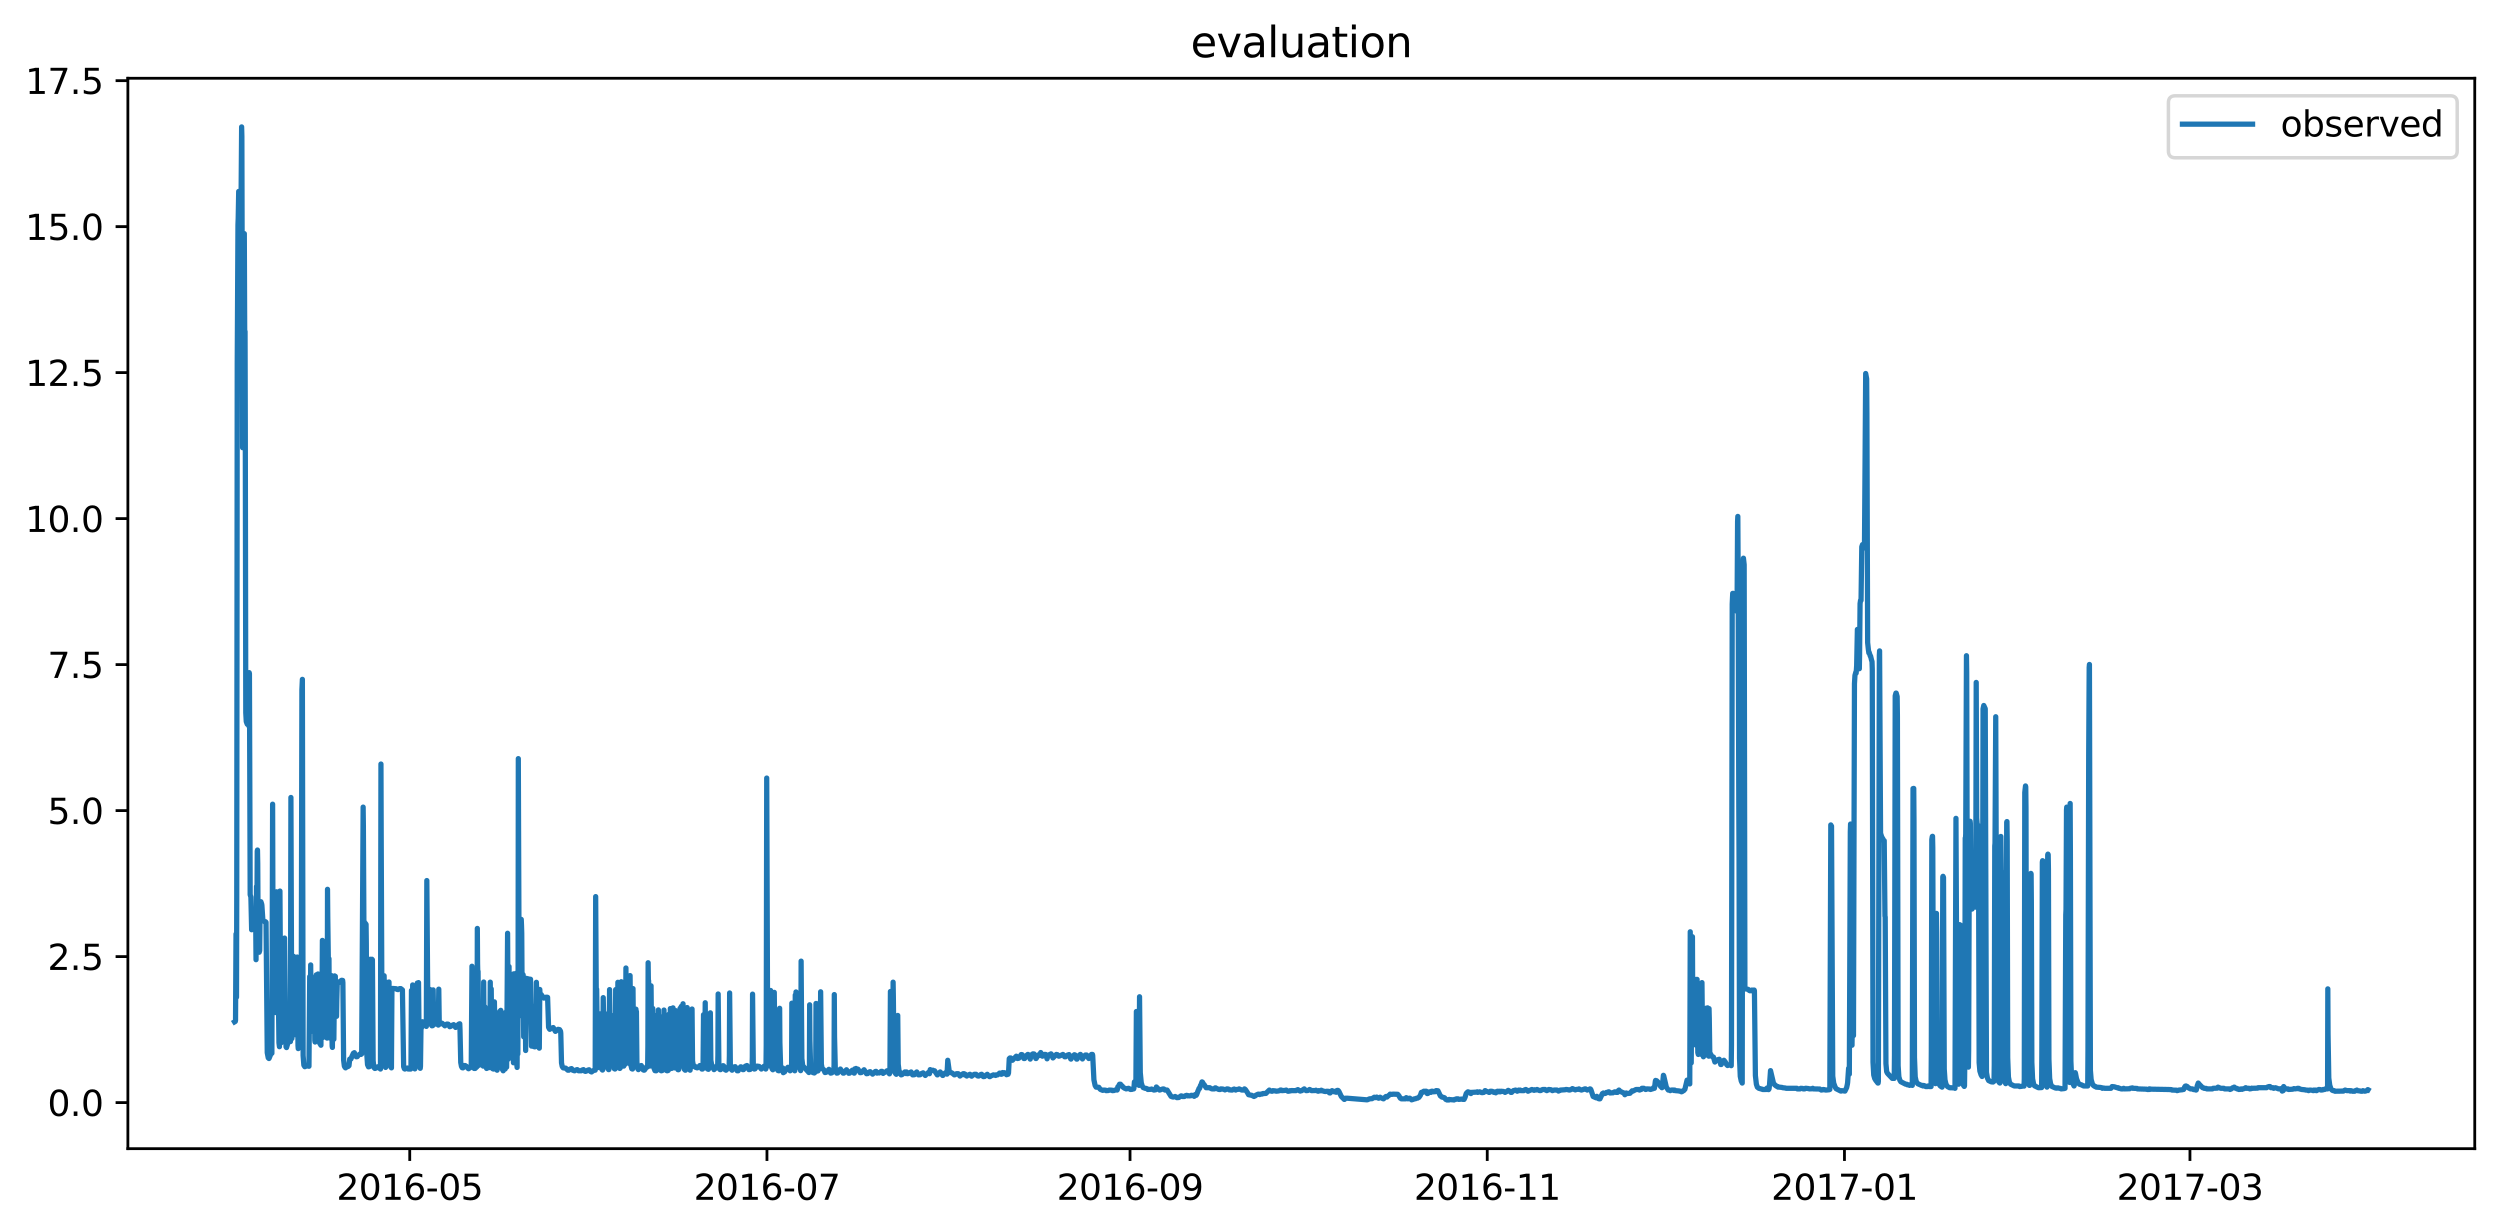 <?xml version="1.0" encoding="utf-8" standalone="no"?>
<!DOCTYPE svg PUBLIC "-//W3C//DTD SVG 1.1//EN"
  "http://www.w3.org/Graphics/SVG/1.1/DTD/svg11.dtd">
<svg xmlns:xlink="http://www.w3.org/1999/xlink" width="712.926pt" height="351.436pt" viewBox="0 0 712.926 351.436" xmlns="http://www.w3.org/2000/svg" version="1.1">
 <defs>
  <style type="text/css">*{stroke-linejoin: round; stroke-linecap: butt}</style>
 </defs>
 <g id="figure_1">
  <g id="patch_1">
   <path d="M 0 351.436 
L 712.926 351.436 
L 712.926 0 
L 0 0 
z
" style="fill: #ffffff"/>
  </g>
  <g id="axes_1">
   <g id="patch_2">
    <path d="M 36.466 327.558 
L 705.726 327.558 
L 705.726 22.318 
L 36.466 22.318 
z
" style="fill: #ffffff"/>
   </g>
   <g id="matplotlib.axis_1">
    <g id="xtick_1">
     <g id="line2d_1">
      <defs>
       <path id="m64339535b8" d="M 0 0 
L 0 3.5 
" style="stroke: #000000; stroke-width: 0.8"/>
      </defs>
      <g>
       <use xlink:href="#m64339535b8" x="116.846" y="327.558" style="stroke: #000000; stroke-width: 0.8"/>
      </g>
     </g>
     <g id="text_1">
      <!-- 2016-05 -->
      <g transform="translate(95.954 342.157) scale(0.1 -0.1)">
       <defs>
        <path id="DejaVuSans-32" d="M 1228 531 
L 3431 531 
L 3431 0 
L 469 0 
L 469 531 
Q 828 903 1448 1529 
Q 2069 2156 2228 2338 
Q 2531 2678 2651 2914 
Q 2772 3150 2772 3378 
Q 2772 3750 2511 3984 
Q 2250 4219 1831 4219 
Q 1534 4219 1204 4116 
Q 875 4013 500 3803 
L 500 4441 
Q 881 4594 1212 4672 
Q 1544 4750 1819 4750 
Q 2544 4750 2975 4387 
Q 3406 4025 3406 3419 
Q 3406 3131 3298 2873 
Q 3191 2616 2906 2266 
Q 2828 2175 2409 1742 
Q 1991 1309 1228 531 
z
" transform="scale(0.016)"/>
        <path id="DejaVuSans-30" d="M 2034 4250 
Q 1547 4250 1301 3770 
Q 1056 3291 1056 2328 
Q 1056 1369 1301 889 
Q 1547 409 2034 409 
Q 2525 409 2770 889 
Q 3016 1369 3016 2328 
Q 3016 3291 2770 3770 
Q 2525 4250 2034 4250 
z
M 2034 4750 
Q 2819 4750 3233 4129 
Q 3647 3509 3647 2328 
Q 3647 1150 3233 529 
Q 2819 -91 2034 -91 
Q 1250 -91 836 529 
Q 422 1150 422 2328 
Q 422 3509 836 4129 
Q 1250 4750 2034 4750 
z
" transform="scale(0.016)"/>
        <path id="DejaVuSans-31" d="M 794 531 
L 1825 531 
L 1825 4091 
L 703 3866 
L 703 4441 
L 1819 4666 
L 2450 4666 
L 2450 531 
L 3481 531 
L 3481 0 
L 794 0 
L 794 531 
z
" transform="scale(0.016)"/>
        <path id="DejaVuSans-36" d="M 2113 2584 
Q 1688 2584 1439 2293 
Q 1191 2003 1191 1497 
Q 1191 994 1439 701 
Q 1688 409 2113 409 
Q 2538 409 2786 701 
Q 3034 994 3034 1497 
Q 3034 2003 2786 2293 
Q 2538 2584 2113 2584 
z
M 3366 4563 
L 3366 3988 
Q 3128 4100 2886 4159 
Q 2644 4219 2406 4219 
Q 1781 4219 1451 3797 
Q 1122 3375 1075 2522 
Q 1259 2794 1537 2939 
Q 1816 3084 2150 3084 
Q 2853 3084 3261 2657 
Q 3669 2231 3669 1497 
Q 3669 778 3244 343 
Q 2819 -91 2113 -91 
Q 1303 -91 875 529 
Q 447 1150 447 2328 
Q 447 3434 972 4092 
Q 1497 4750 2381 4750 
Q 2619 4750 2861 4703 
Q 3103 4656 3366 4563 
z
" transform="scale(0.016)"/>
        <path id="DejaVuSans-2d" d="M 313 2009 
L 1997 2009 
L 1997 1497 
L 313 1497 
L 313 2009 
z
" transform="scale(0.016)"/>
        <path id="DejaVuSans-35" d="M 691 4666 
L 3169 4666 
L 3169 4134 
L 1269 4134 
L 1269 2991 
Q 1406 3038 1543 3061 
Q 1681 3084 1819 3084 
Q 2600 3084 3056 2656 
Q 3513 2228 3513 1497 
Q 3513 744 3044 326 
Q 2575 -91 1722 -91 
Q 1428 -91 1123 -41 
Q 819 9 494 109 
L 494 744 
Q 775 591 1075 516 
Q 1375 441 1709 441 
Q 2250 441 2565 725 
Q 2881 1009 2881 1497 
Q 2881 1984 2565 2268 
Q 2250 2553 1709 2553 
Q 1456 2553 1204 2497 
Q 953 2441 691 2322 
L 691 4666 
z
" transform="scale(0.016)"/>
       </defs>
       <use xlink:href="#DejaVuSans-32"/>
       <use xlink:href="#DejaVuSans-30" x="63.623"/>
       <use xlink:href="#DejaVuSans-31" x="127.246"/>
       <use xlink:href="#DejaVuSans-36" x="190.869"/>
       <use xlink:href="#DejaVuSans-2d" x="254.492"/>
       <use xlink:href="#DejaVuSans-30" x="290.576"/>
       <use xlink:href="#DejaVuSans-35" x="354.199"/>
      </g>
     </g>
    </g>
    <g id="xtick_2">
     <g id="line2d_2">
      <g>
       <use xlink:href="#m64339535b8" x="218.713" y="327.558" style="stroke: #000000; stroke-width: 0.8"/>
      </g>
     </g>
     <g id="text_2">
      <!-- 2016-07 -->
      <g transform="translate(197.821 342.157) scale(0.1 -0.1)">
       <defs>
        <path id="DejaVuSans-37" d="M 525 4666 
L 3525 4666 
L 3525 4397 
L 1831 0 
L 1172 0 
L 2766 4134 
L 525 4134 
L 525 4666 
z
" transform="scale(0.016)"/>
       </defs>
       <use xlink:href="#DejaVuSans-32"/>
       <use xlink:href="#DejaVuSans-30" x="63.623"/>
       <use xlink:href="#DejaVuSans-31" x="127.246"/>
       <use xlink:href="#DejaVuSans-36" x="190.869"/>
       <use xlink:href="#DejaVuSans-2d" x="254.492"/>
       <use xlink:href="#DejaVuSans-30" x="290.576"/>
       <use xlink:href="#DejaVuSans-37" x="354.199"/>
      </g>
     </g>
    </g>
    <g id="xtick_3">
     <g id="line2d_3">
      <g>
       <use xlink:href="#m64339535b8" x="322.25" y="327.558" style="stroke: #000000; stroke-width: 0.8"/>
      </g>
     </g>
     <g id="text_3">
      <!-- 2016-09 -->
      <g transform="translate(301.358 342.157) scale(0.1 -0.1)">
       <defs>
        <path id="DejaVuSans-39" d="M 703 97 
L 703 672 
Q 941 559 1184 500 
Q 1428 441 1663 441 
Q 2288 441 2617 861 
Q 2947 1281 2994 2138 
Q 2813 1869 2534 1725 
Q 2256 1581 1919 1581 
Q 1219 1581 811 2004 
Q 403 2428 403 3163 
Q 403 3881 828 4315 
Q 1253 4750 1959 4750 
Q 2769 4750 3195 4129 
Q 3622 3509 3622 2328 
Q 3622 1225 3098 567 
Q 2575 -91 1691 -91 
Q 1453 -91 1209 -44 
Q 966 3 703 97 
z
M 1959 2075 
Q 2384 2075 2632 2365 
Q 2881 2656 2881 3163 
Q 2881 3666 2632 3958 
Q 2384 4250 1959 4250 
Q 1534 4250 1286 3958 
Q 1038 3666 1038 3163 
Q 1038 2656 1286 2365 
Q 1534 2075 1959 2075 
z
" transform="scale(0.016)"/>
       </defs>
       <use xlink:href="#DejaVuSans-32"/>
       <use xlink:href="#DejaVuSans-30" x="63.623"/>
       <use xlink:href="#DejaVuSans-31" x="127.246"/>
       <use xlink:href="#DejaVuSans-36" x="190.869"/>
       <use xlink:href="#DejaVuSans-2d" x="254.492"/>
       <use xlink:href="#DejaVuSans-30" x="290.576"/>
       <use xlink:href="#DejaVuSans-39" x="354.199"/>
      </g>
     </g>
    </g>
    <g id="xtick_4">
     <g id="line2d_4">
      <g>
       <use xlink:href="#m64339535b8" x="424.117" y="327.558" style="stroke: #000000; stroke-width: 0.8"/>
      </g>
     </g>
     <g id="text_4">
      <!-- 2016-11 -->
      <g transform="translate(403.225 342.157) scale(0.1 -0.1)">
       <use xlink:href="#DejaVuSans-32"/>
       <use xlink:href="#DejaVuSans-30" x="63.623"/>
       <use xlink:href="#DejaVuSans-31" x="127.246"/>
       <use xlink:href="#DejaVuSans-36" x="190.869"/>
       <use xlink:href="#DejaVuSans-2d" x="254.492"/>
       <use xlink:href="#DejaVuSans-31" x="290.576"/>
       <use xlink:href="#DejaVuSans-31" x="354.199"/>
      </g>
     </g>
    </g>
    <g id="xtick_5">
     <g id="line2d_5">
      <g>
       <use xlink:href="#m64339535b8" x="525.983" y="327.558" style="stroke: #000000; stroke-width: 0.8"/>
      </g>
     </g>
     <g id="text_5">
      <!-- 2017-01 -->
      <g transform="translate(505.092 342.157) scale(0.1 -0.1)">
       <use xlink:href="#DejaVuSans-32"/>
       <use xlink:href="#DejaVuSans-30" x="63.623"/>
       <use xlink:href="#DejaVuSans-31" x="127.246"/>
       <use xlink:href="#DejaVuSans-37" x="190.869"/>
       <use xlink:href="#DejaVuSans-2d" x="254.492"/>
       <use xlink:href="#DejaVuSans-30" x="290.576"/>
       <use xlink:href="#DejaVuSans-31" x="354.199"/>
      </g>
     </g>
    </g>
    <g id="xtick_6">
     <g id="line2d_6">
      <g>
       <use xlink:href="#m64339535b8" x="624.51" y="327.558" style="stroke: #000000; stroke-width: 0.8"/>
      </g>
     </g>
     <g id="text_6">
      <!-- 2017-03 -->
      <g transform="translate(603.619 342.157) scale(0.1 -0.1)">
       <defs>
        <path id="DejaVuSans-33" d="M 2597 2516 
Q 3050 2419 3304 2112 
Q 3559 1806 3559 1356 
Q 3559 666 3084 287 
Q 2609 -91 1734 -91 
Q 1441 -91 1130 -33 
Q 819 25 488 141 
L 488 750 
Q 750 597 1062 519 
Q 1375 441 1716 441 
Q 2309 441 2620 675 
Q 2931 909 2931 1356 
Q 2931 1769 2642 2001 
Q 2353 2234 1838 2234 
L 1294 2234 
L 1294 2753 
L 1863 2753 
Q 2328 2753 2575 2939 
Q 2822 3125 2822 3475 
Q 2822 3834 2567 4026 
Q 2313 4219 1838 4219 
Q 1578 4219 1281 4162 
Q 984 4106 628 3988 
L 628 4550 
Q 988 4650 1302 4700 
Q 1616 4750 1894 4750 
Q 2613 4750 3031 4423 
Q 3450 4097 3450 3541 
Q 3450 3153 3228 2886 
Q 3006 2619 2597 2516 
z
" transform="scale(0.016)"/>
       </defs>
       <use xlink:href="#DejaVuSans-32"/>
       <use xlink:href="#DejaVuSans-30" x="63.623"/>
       <use xlink:href="#DejaVuSans-31" x="127.246"/>
       <use xlink:href="#DejaVuSans-37" x="190.869"/>
       <use xlink:href="#DejaVuSans-2d" x="254.492"/>
       <use xlink:href="#DejaVuSans-30" x="290.576"/>
       <use xlink:href="#DejaVuSans-33" x="354.199"/>
      </g>
     </g>
    </g>
   </g>
   <g id="matplotlib.axis_2">
    <g id="ytick_1">
     <g id="line2d_7">
      <defs>
       <path id="m51100fcb11" d="M 0 0 
L -3.5 0 
" style="stroke: #000000; stroke-width: 0.8"/>
      </defs>
      <g>
       <use xlink:href="#m51100fcb11" x="36.466" y="314.433" style="stroke: #000000; stroke-width: 0.8"/>
      </g>
     </g>
     <g id="text_7">
      <!-- 0.0 -->
      <g transform="translate(13.562 318.232) scale(0.1 -0.1)">
       <defs>
        <path id="DejaVuSans-2e" d="M 684 794 
L 1344 794 
L 1344 0 
L 684 0 
L 684 794 
z
" transform="scale(0.016)"/>
       </defs>
       <use xlink:href="#DejaVuSans-30"/>
       <use xlink:href="#DejaVuSans-2e" x="63.623"/>
       <use xlink:href="#DejaVuSans-30" x="95.41"/>
      </g>
     </g>
    </g>
    <g id="ytick_2">
     <g id="line2d_8">
      <g>
       <use xlink:href="#m51100fcb11" x="36.466" y="272.799" style="stroke: #000000; stroke-width: 0.8"/>
      </g>
     </g>
     <g id="text_8">
      <!-- 2.5 -->
      <g transform="translate(13.562 276.598) scale(0.1 -0.1)">
       <use xlink:href="#DejaVuSans-32"/>
       <use xlink:href="#DejaVuSans-2e" x="63.623"/>
       <use xlink:href="#DejaVuSans-35" x="95.41"/>
      </g>
     </g>
    </g>
    <g id="ytick_3">
     <g id="line2d_9">
      <g>
       <use xlink:href="#m51100fcb11" x="36.466" y="231.165" style="stroke: #000000; stroke-width: 0.8"/>
      </g>
     </g>
     <g id="text_9">
      <!-- 5.0 -->
      <g transform="translate(13.562 234.964) scale(0.1 -0.1)">
       <use xlink:href="#DejaVuSans-35"/>
       <use xlink:href="#DejaVuSans-2e" x="63.623"/>
       <use xlink:href="#DejaVuSans-30" x="95.41"/>
      </g>
     </g>
    </g>
    <g id="ytick_4">
     <g id="line2d_10">
      <g>
       <use xlink:href="#m51100fcb11" x="36.466" y="189.531" style="stroke: #000000; stroke-width: 0.8"/>
      </g>
     </g>
     <g id="text_10">
      <!-- 7.5 -->
      <g transform="translate(13.562 193.33) scale(0.1 -0.1)">
       <use xlink:href="#DejaVuSans-37"/>
       <use xlink:href="#DejaVuSans-2e" x="63.623"/>
       <use xlink:href="#DejaVuSans-35" x="95.41"/>
      </g>
     </g>
    </g>
    <g id="ytick_5">
     <g id="line2d_11">
      <g>
       <use xlink:href="#m51100fcb11" x="36.466" y="147.897" style="stroke: #000000; stroke-width: 0.8"/>
      </g>
     </g>
     <g id="text_11">
      <!-- 10.0 -->
      <g transform="translate(7.2 151.696) scale(0.1 -0.1)">
       <use xlink:href="#DejaVuSans-31"/>
       <use xlink:href="#DejaVuSans-30" x="63.623"/>
       <use xlink:href="#DejaVuSans-2e" x="127.246"/>
       <use xlink:href="#DejaVuSans-30" x="159.033"/>
      </g>
     </g>
    </g>
    <g id="ytick_6">
     <g id="line2d_12">
      <g>
       <use xlink:href="#m51100fcb11" x="36.466" y="106.263" style="stroke: #000000; stroke-width: 0.8"/>
      </g>
     </g>
     <g id="text_12">
      <!-- 12.5 -->
      <g transform="translate(7.2 110.062) scale(0.1 -0.1)">
       <use xlink:href="#DejaVuSans-31"/>
       <use xlink:href="#DejaVuSans-32" x="63.623"/>
       <use xlink:href="#DejaVuSans-2e" x="127.246"/>
       <use xlink:href="#DejaVuSans-35" x="159.033"/>
      </g>
     </g>
    </g>
    <g id="ytick_7">
     <g id="line2d_13">
      <g>
       <use xlink:href="#m51100fcb11" x="36.466" y="64.629" style="stroke: #000000; stroke-width: 0.8"/>
      </g>
     </g>
     <g id="text_13">
      <!-- 15.0 -->
      <g transform="translate(7.2 68.428) scale(0.1 -0.1)">
       <use xlink:href="#DejaVuSans-31"/>
       <use xlink:href="#DejaVuSans-35" x="63.623"/>
       <use xlink:href="#DejaVuSans-2e" x="127.246"/>
       <use xlink:href="#DejaVuSans-30" x="159.033"/>
      </g>
     </g>
    </g>
    <g id="ytick_8">
     <g id="line2d_14">
      <g>
       <use xlink:href="#m51100fcb11" x="36.466" y="22.995" style="stroke: #000000; stroke-width: 0.8"/>
      </g>
     </g>
     <g id="text_14">
      <!-- 17.5 -->
      <g transform="translate(7.2 26.794) scale(0.1 -0.1)">
       <use xlink:href="#DejaVuSans-31"/>
       <use xlink:href="#DejaVuSans-37" x="63.623"/>
       <use xlink:href="#DejaVuSans-2e" x="127.246"/>
       <use xlink:href="#DejaVuSans-35" x="159.033"/>
      </g>
     </g>
    </g>
   </g>
   <g id="line2d_15">
    <path d="M 66.887 291.409 
L 67.095 291.284 
L 67.165 290.951 
L 67.304 266.346 
L 67.443 284.373 
L 67.513 255.84 
L 67.652 103.598 
L 67.861 64.129 
L 67.93 62.256 
L 68.069 54.595 
L 68.278 59.549 
L 68.417 62.422 
L 68.556 89.984 
L 68.765 54.22 
L 68.904 36.193 
L 68.974 38.941 
L 69.183 127.663 
L 69.461 73.913 
L 69.67 66.627 
L 69.809 102.141 
L 69.879 94.522 
L 69.948 121.293 
L 70.087 203.27 
L 70.226 205.768 
L 70.505 206.518 
L 70.853 206.726 
L 70.922 206.976 
L 70.992 203.478 
L 71.061 191.821 
L 71.131 192.112 
L 71.34 255.146 
L 71.548 255.812 
L 71.757 265.138 
L 72.314 264.888 
L 72.383 265.013 
L 72.453 264.972 
L 72.523 264.722 
L 72.592 264.805 
L 72.662 264.722 
L 72.94 265.513 
L 73.01 273.673 
L 73.149 252.773 
L 73.218 266.887 
L 73.358 242.698 
L 73.427 242.406 
L 73.497 246.278 
L 73.636 270.426 
L 73.775 271.342 
L 73.914 271.55 
L 74.053 271.092 
L 74.193 257.145 
L 74.332 257.228 
L 74.401 257.145 
L 74.61 257.769 
L 74.68 258.144 
L 74.958 262.349 
L 75.445 262.807 
L 75.515 262.807 
L 75.584 262.973 
L 75.723 262.848 
L 75.863 263.015 
L 76.21 300.194 
L 76.489 301.651 
L 76.697 301.86 
L 76.767 301.735 
L 77.254 300.527 
L 77.532 300.361 
L 77.741 229.333 
L 77.88 278.086 
L 77.95 276.879 
L 78.02 270.842 
L 78.089 285.289 
L 78.228 274.09 
L 78.298 275.755 
L 78.367 285.789 
L 78.437 282.083 
L 78.507 288.745 
L 78.646 269.01 
L 78.715 275.464 
L 78.785 284.165 
L 78.855 254.313 
L 78.994 285.248 
L 79.063 280.376 
L 79.133 287.829 
L 79.202 271.8 
L 79.272 275.755 
L 79.55 297.363 
L 79.689 298.487 
L 79.829 254.105 
L 80.107 296.905 
L 80.177 297.363 
L 80.316 270.509 
L 80.385 276.837 
L 80.524 277.795 
L 80.594 277.837 
L 80.733 293.949 
L 80.803 284.082 
L 80.872 295.073 
L 81.012 276.213 
L 81.081 284.415 
L 81.151 267.511 
L 81.22 274.09 
L 81.429 293.491 
L 81.568 298.529 
L 81.707 298.737 
L 82.125 297.321 
L 82.473 296.863 
L 82.681 296.947 
L 82.821 297.03 
L 82.96 227.418 
L 83.169 286.122 
L 83.238 296.156 
L 83.308 292.533 
L 83.377 280.21 
L 83.447 291.118 
L 83.516 287.288 
L 83.586 275.172 
L 83.656 287.038 
L 83.725 272.716 
L 83.795 286.372 
L 83.864 282.167 
L 84.004 285.747 
L 84.073 289.036 
L 84.143 284.123 
L 84.212 295.073 
L 84.282 282.167 
L 84.351 282.666 
L 84.421 295.032 
L 84.56 278.503 
L 84.699 293.574 
L 84.769 272.924 
L 84.838 275.13 
L 84.978 298.154 
L 85.047 299.028 
L 85.186 285.83 
L 85.326 297.53 
L 85.465 297.696 
L 85.673 297.53 
L 85.743 297.53 
L 85.813 297.363 
L 85.882 297.446 
L 86.091 196.734 
L 86.23 193.736 
L 86.439 300.985 
L 86.648 303.775 
L 86.926 304.191 
L 87.065 304.108 
L 87.274 304.024 
L 87.413 304.024 
L 87.622 303.858 
L 87.761 303.858 
L 87.97 304.024 
L 88.109 304.066 
L 88.318 278.503 
L 88.457 294.324 
L 88.596 275.172 
L 88.735 293.366 
L 88.805 287.787 
L 88.874 281.709 
L 88.944 282.5 
L 89.083 282.583 
L 89.153 282.5 
L 89.222 282.625 
L 89.292 282.541 
L 89.361 282.5 
L 89.57 278.794 
L 89.64 279.752 
L 89.779 296.739 
L 89.848 297.155 
L 90.196 278.003 
L 90.335 277.962 
L 90.544 277.878 
L 90.614 277.878 
L 90.683 277.753 
L 90.753 277.795 
L 90.822 277.795 
L 90.892 280.543 
L 91.031 296.905 
L 91.17 297.53 
L 91.31 297.696 
L 91.518 298.071 
L 91.657 279.46 
L 91.727 279.627 
L 91.797 289.952 
L 91.936 268.178 
L 92.075 295.864 
L 92.284 277.712 
L 92.423 277.628 
L 92.492 289.369 
L 92.562 282.874 
L 92.632 289.536 
L 92.701 282.999 
L 92.91 295.24 
L 93.049 295.656 
L 93.258 296.031 
L 93.327 289.994 
L 93.397 253.606 
L 93.467 261.474 
L 93.675 276.962 
L 93.745 275.588 
L 93.814 273.382 
L 93.954 295.989 
L 94.162 279.335 
L 94.232 278.17 
L 94.302 278.211 
L 94.371 278.295 
L 94.441 278.17 
L 94.719 298.279 
L 94.789 298.695 
L 94.928 278.42 
L 94.997 288.953 
L 95.067 283.79 
L 95.206 296.364 
L 95.415 278.295 
L 95.484 288.953 
L 95.554 283.832 
L 95.624 278.42 
L 95.693 288.953 
L 95.763 285.414 
L 95.902 280.959 
L 95.971 289.827 
L 96.041 285.331 
L 96.18 280.043 
L 96.459 280.21 
L 96.737 280.168 
L 97.085 279.752 
L 97.224 279.71 
L 97.433 279.544 
L 97.711 279.585 
L 97.781 280.251 
L 97.989 302.317 
L 98.198 304.024 
L 98.407 304.399 
L 98.546 304.524 
L 98.685 304.358 
L 98.824 304.316 
L 98.963 304.191 
L 99.242 304.149 
L 99.52 303.9 
L 99.729 302.026 
L 100.077 301.984 
L 100.355 301.277 
L 100.773 300.361 
L 101.051 300.194 
L 101.608 301.36 
L 101.886 301.318 
L 102.234 300.86 
L 102.443 300.777 
L 102.721 300.527 
L 102.93 300.694 
L 103.138 300.527 
L 103.556 230.166 
L 103.625 235.536 
L 103.765 262.599 
L 103.973 263.098 
L 104.182 263.306 
L 104.391 263.598 
L 104.46 269.01 
L 104.6 300.569 
L 104.808 303.608 
L 105.087 304.233 
L 105.226 304.191 
L 105.295 304.191 
L 105.435 273.798 
L 105.574 273.548 
L 105.643 273.715 
L 105.713 273.673 
L 106.061 273.548 
L 106.2 273.715 
L 106.409 302.484 
L 106.617 304.399 
L 106.896 304.691 
L 107.104 304.649 
L 107.452 304.358 
L 107.592 304.274 
L 107.8 304.191 
L 107.87 304.191 
L 108.148 304.607 
L 108.218 304.566 
L 108.357 304.732 
L 108.427 304.691 
L 108.496 304.857 
L 108.635 217.884 
L 108.705 237.868 
L 108.914 288.12 
L 108.983 290.452 
L 109.122 279.71 
L 109.192 279.627 
L 109.331 299.112 
L 109.401 292.867 
L 109.54 278.253 
L 109.888 304.066 
L 109.957 304.399 
L 110.236 282.5 
L 110.375 290.743 
L 110.444 280.127 
L 110.653 302.193 
L 110.931 280.043 
L 111.21 303.233 
L 111.419 304.233 
L 111.627 304.524 
L 111.766 282.416 
L 111.975 281.875 
L 112.949 281.958 
L 113.158 282.125 
L 113.506 282.208 
L 113.576 282.042 
L 113.645 282.083 
L 113.854 282 
L 113.993 281.917 
L 114.132 281.958 
L 114.271 281.917 
L 114.758 282.292 
L 115.106 304.191 
L 115.315 304.774 
L 115.454 304.857 
L 115.941 304.649 
L 116.08 304.691 
L 116.15 304.566 
L 116.22 304.607 
L 116.428 304.857 
L 116.498 304.774 
L 116.568 304.691 
L 116.776 304.857 
L 117.124 304.857 
L 117.194 304.691 
L 117.333 282.458 
L 117.402 288.162 
L 117.542 302.359 
L 117.681 280.876 
L 117.75 280.959 
L 118.029 303.608 
L 118.237 304.691 
L 118.307 304.816 
L 118.585 281.75 
L 118.655 281.75 
L 118.864 302.401 
L 119.003 280.335 
L 119.072 286.955 
L 119.212 302.317 
L 119.351 280.21 
L 119.42 286.913 
L 119.56 302.317 
L 119.768 304.441 
L 119.838 304.649 
L 119.907 304.024 
L 120.047 293.491 
L 120.255 292.908 
L 120.464 291.368 
L 120.812 292.2 
L 121.577 292.7 
L 121.717 251.108 
L 121.925 277.712 
L 122.064 291.451 
L 122.134 290.16 
L 122.273 286.58 
L 122.412 286.538 
L 122.482 288.495 
L 122.621 282.167 
L 122.76 292.034 
L 122.83 292.034 
L 123.178 292.533 
L 123.386 292.492 
L 123.526 282.292 
L 123.665 292.159 
L 123.943 292.076 
L 124.5 291.867 
L 124.987 292.325 
L 125.126 282.083 
L 125.265 292.034 
L 125.474 292.034 
L 125.683 291.867 
L 126.031 291.784 
L 126.17 291.867 
L 126.866 292.533 
L 127.074 292.284 
L 127.422 292.034 
L 127.631 292.034 
L 127.84 292.076 
L 128.257 292.783 
L 128.466 292.7 
L 128.605 292.658 
L 128.953 292.367 
L 129.231 292.284 
L 129.37 292.2 
L 129.579 292.409 
L 129.927 292.991 
L 130.832 292.034 
L 131.11 291.951 
L 131.18 293.699 
L 131.388 302.984 
L 131.597 304.108 
L 131.806 304.482 
L 132.015 304.524 
L 132.362 303.858 
L 132.641 303.858 
L 132.85 304.024 
L 132.989 304.066 
L 133.406 304.607 
L 133.615 304.774 
L 133.963 304.524 
L 134.032 304.524 
L 134.172 304.358 
L 134.38 304.358 
L 134.589 275.547 
L 134.798 302.692 
L 135.007 304.316 
L 135.215 304.691 
L 135.494 304.691 
L 135.772 304.399 
L 135.981 304.233 
L 136.05 296.697 
L 136.12 264.764 
L 136.189 274.797 
L 136.259 278.003 
L 136.329 277.004 
L 136.537 302.775 
L 136.607 303.775 
L 136.676 289.869 
L 136.746 293.491 
L 136.816 300.944 
L 136.885 288.828 
L 136.955 293.491 
L 137.024 300.944 
L 137.094 286.871 
L 137.164 292.783 
L 137.303 302.817 
L 137.372 287.746 
L 137.442 292.867 
L 137.581 302.817 
L 137.79 304.024 
L 137.929 280.043 
L 138.068 300.819 
L 138.138 288.287 
L 138.207 293.2 
L 138.277 287.121 
L 138.555 304.024 
L 138.764 304.691 
L 138.903 304.607 
L 139.112 304.524 
L 139.181 304.482 
L 139.251 289.203 
L 139.321 293.158 
L 139.46 302.9 
L 139.668 304.441 
L 139.808 280.085 
L 139.947 300.902 
L 140.086 282 
L 140.295 303.192 
L 140.503 304.774 
L 140.712 304.857 
L 140.782 304.857 
L 140.851 290.369 
L 140.921 293.408 
L 140.991 285.706 
L 141.269 303.9 
L 141.547 304.982 
L 141.756 305.19 
L 141.826 290.535 
L 141.895 293.366 
L 142.104 304.108 
L 142.173 290.035 
L 142.243 293.283 
L 142.382 303.067 
L 142.452 303.941 
L 142.521 288.412 
L 142.591 292.742 
L 142.73 303.025 
L 142.8 288.12 
L 142.869 292.742 
L 143.008 303.109 
L 143.217 304.857 
L 143.495 305.357 
L 143.565 290.993 
L 143.635 293.366 
L 143.843 304.108 
L 144.052 304.857 
L 144.122 288.745 
L 144.191 292.658 
L 144.33 303.15 
L 144.47 304.316 
L 144.748 266.137 
L 144.957 302.026 
L 145.165 275.63 
L 145.305 300.153 
L 145.374 288.37 
L 145.444 292.825 
L 145.513 285.747 
L 145.652 300.777 
L 145.722 287.079 
L 145.792 292.325 
L 145.861 285.164 
L 146 300.735 
L 146.209 279.335 
L 146.418 303.067 
L 146.487 277.712 
L 146.557 278.086 
L 146.696 300.902 
L 146.766 289.411 
L 146.835 293.075 
L 146.905 285.039 
L 146.975 292.034 
L 147.114 277.587 
L 147.322 303.025 
L 147.462 304.399 
L 147.531 286.08 
L 147.601 291.493 
L 147.67 300.569 
L 147.74 283.624 
L 147.809 216.343 
L 147.879 236.619 
L 148.088 289.744 
L 148.157 276.962 
L 148.227 277.42 
L 148.297 289.577 
L 148.436 266.637 
L 148.505 284.665 
L 148.575 275.588 
L 148.644 262.182 
L 148.714 263.848 
L 148.784 266.137 
L 148.923 288.37 
L 148.992 283.374 
L 149.062 277.837 
L 149.132 277.878 
L 149.201 278.086 
L 149.34 295.656 
L 149.479 281.667 
L 149.549 282.999 
L 149.619 282.958 
L 149.758 283.332 
L 149.897 299.57 
L 150.106 279.002 
L 150.314 279.211 
L 150.384 279.211 
L 150.454 279.086 
L 150.523 279.169 
L 150.732 279.211 
L 150.941 279.211 
L 151.219 279.252 
L 151.289 279.252 
L 151.567 298.321 
L 151.776 297.904 
L 151.984 298.362 
L 152.471 298.529 
L 152.541 298.529 
L 152.611 286.83 
L 152.68 288.62 
L 152.819 297.53 
L 152.959 280.127 
L 153.028 282.292 
L 153.098 289.911 
L 153.167 285.539 
L 153.237 288.453 
L 153.376 297.613 
L 153.654 298.737 
L 153.793 298.903 
L 153.933 282.167 
L 154.002 283.582 
L 154.072 283.541 
L 154.141 283.665 
L 154.211 283.582 
L 154.35 283.624 
L 154.698 284.165 
L 154.907 284.415 
L 155.116 284.623 
L 155.394 284.456 
L 155.533 284.415 
L 155.811 284.373 
L 156.02 284.373 
L 156.159 284.415 
L 156.438 292.95 
L 156.716 293.491 
L 156.785 293.533 
L 156.994 293.366 
L 157.273 293.2 
L 157.551 293.116 
L 157.76 293.033 
L 158.386 294.116 
L 158.455 294.074 
L 158.942 293.658 
L 159.151 293.533 
L 159.569 293.616 
L 159.847 294.074 
L 159.917 294.657 
L 160.125 303.109 
L 160.334 304.149 
L 160.612 304.524 
L 161.308 304.607 
L 161.934 305.19 
L 162.213 305.19 
L 162.491 304.899 
L 162.978 304.732 
L 163.326 305.19 
L 163.813 305.357 
L 163.883 305.357 
L 164.091 305.19 
L 164.579 305.024 
L 164.718 305.065 
L 164.996 305.357 
L 165.761 305.357 
L 165.901 305.19 
L 166.388 305.024 
L 166.596 305.357 
L 166.736 305.44 
L 166.944 305.523 
L 167.223 305.44 
L 167.571 305.19 
L 167.988 305.065 
L 168.336 305.523 
L 168.545 305.607 
L 168.684 305.69 
L 169.101 305.357 
L 169.171 305.357 
L 169.38 305.19 
L 169.728 305.19 
L 169.867 255.687 
L 170.075 290.035 
L 170.145 282.083 
L 170.423 304.024 
L 170.493 304.441 
L 170.702 289.119 
L 170.771 289.119 
L 170.91 302.817 
L 170.98 303.733 
L 171.119 289.119 
L 171.258 302.817 
L 171.467 304.607 
L 171.676 305.024 
L 171.745 305.024 
L 171.815 305.149 
L 171.885 305.065 
L 172.024 284.498 
L 172.372 303.525 
L 172.511 289.203 
L 172.58 299.903 
L 172.72 289.161 
L 172.859 302.442 
L 172.998 289.203 
L 173.137 302.817 
L 173.346 304.649 
L 173.555 305.024 
L 173.624 305.024 
L 173.833 282.208 
L 174.111 303.567 
L 174.25 289.453 
L 174.39 302.526 
L 174.598 303.9 
L 174.668 304.066 
L 174.807 290.077 
L 174.946 302.984 
L 175.155 304.732 
L 175.364 304.857 
L 175.433 304.816 
L 175.572 282.208 
L 175.642 289.702 
L 175.781 302.692 
L 175.99 304.024 
L 176.059 304.024 
L 176.199 280.127 
L 176.477 303.733 
L 176.686 304.566 
L 176.755 304.691 
L 176.894 304.524 
L 177.103 289.369 
L 177.173 279.96 
L 177.312 289.078 
L 177.382 288.62 
L 177.521 302.609 
L 177.729 303.858 
L 177.869 304.024 
L 178.008 288.828 
L 178.147 302.609 
L 178.286 303.483 
L 178.356 303.358 
L 178.495 276.046 
L 178.564 289.036 
L 178.634 287.537 
L 178.704 287.412 
L 178.773 299.486 
L 178.912 278.794 
L 179.121 302.359 
L 179.26 278.544 
L 179.539 303.317 
L 179.678 278.211 
L 179.956 303.941 
L 180.165 304.774 
L 180.374 304.857 
L 180.513 281.917 
L 180.582 289.286 
L 180.652 289.036 
L 180.721 288.245 
L 180.861 302.526 
L 180.93 303.317 
L 181.069 288.412 
L 181.208 302.401 
L 181.348 287.787 
L 181.417 289.161 
L 181.487 288.453 
L 181.626 302.859 
L 181.835 304.732 
L 182.043 305.024 
L 182.461 304.274 
L 182.878 303.858 
L 183.157 304.482 
L 183.435 305.107 
L 183.644 305.19 
L 183.783 305.149 
L 184.479 304.108 
L 184.688 304.233 
L 184.757 298.279 
L 184.827 274.548 
L 184.896 279.419 
L 184.966 279.71 
L 185.175 303.067 
L 185.314 289.494 
L 185.453 302.984 
L 185.523 303.983 
L 185.662 281.126 
L 185.731 288.37 
L 185.87 302.734 
L 186.01 303.983 
L 186.149 287.579 
L 186.288 302.651 
L 186.497 304.607 
L 186.775 305.315 
L 187.053 305.357 
L 187.123 305.357 
L 187.262 305.19 
L 187.401 289.453 
L 187.54 302.859 
L 187.61 303.858 
L 187.749 287.995 
L 187.888 302.775 
L 188.097 304.524 
L 188.375 305.232 
L 188.584 305.357 
L 188.862 305.274 
L 188.932 305.19 
L 189.071 289.786 
L 189.21 302.859 
L 189.349 288.037 
L 189.489 302.651 
L 189.697 304.358 
L 190.045 305.274 
L 190.254 305.357 
L 190.532 305.274 
L 190.602 305.19 
L 190.741 289.244 
L 190.88 302.817 
L 191.019 304.108 
L 191.159 287.621 
L 191.298 302.734 
L 191.506 304.691 
L 191.646 289.161 
L 191.715 289.994 
L 191.785 287.496 
L 191.854 289.661 
L 191.924 287.412 
L 192.063 302.9 
L 192.272 304.524 
L 192.55 304.524 
L 192.689 288.204 
L 192.829 302.651 
L 193.037 304.274 
L 193.316 305.024 
L 193.455 305.065 
L 193.524 305.024 
L 193.664 289.036 
L 193.803 302.817 
L 193.942 287.537 
L 194.081 302.651 
L 194.151 303.608 
L 194.29 286.996 
L 194.429 302.526 
L 194.638 304.108 
L 194.777 286.247 
L 194.916 302.9 
L 195.125 304.899 
L 195.403 305.19 
L 195.473 305.19 
L 195.612 289.078 
L 195.751 302.817 
L 195.821 303.775 
L 195.96 287.329 
L 196.099 302.484 
L 196.308 304.024 
L 196.795 305.19 
L 196.934 289.161 
L 197.073 302.859 
L 197.212 304.274 
L 197.351 287.746 
L 197.49 302.526 
L 197.699 303.858 
L 197.838 304.024 
L 198.117 304.024 
L 198.325 304.358 
L 198.813 304.524 
L 198.952 304.482 
L 199.23 304.191 
L 199.3 304.191 
L 199.578 303.858 
L 199.856 304.316 
L 200.135 304.857 
L 200.343 304.857 
L 200.482 304.691 
L 200.622 289.369 
L 200.761 302.526 
L 200.97 303.691 
L 201.109 285.955 
L 201.248 302.234 
L 201.457 303.983 
L 201.735 304.816 
L 202.013 304.94 
L 202.361 304.358 
L 202.431 304.233 
L 202.57 288.828 
L 202.709 302.359 
L 202.918 303.525 
L 203.614 305.024 
L 203.962 304.691 
L 204.309 304.108 
L 204.588 303.858 
L 204.657 303.983 
L 204.727 300.86 
L 204.797 283.457 
L 205.005 303.775 
L 205.214 304.899 
L 205.353 305.024 
L 205.492 305.024 
L 205.771 304.524 
L 205.91 304.358 
L 206.188 303.9 
L 206.327 303.941 
L 206.536 304.482 
L 206.745 305.024 
L 206.814 305.024 
L 207.023 305.19 
L 207.162 305.107 
L 207.441 304.649 
L 207.789 304.066 
L 207.928 304.024 
L 207.997 301.027 
L 208.067 283.166 
L 208.276 303.733 
L 208.484 304.899 
L 208.763 305.19 
L 209.18 304.524 
L 209.389 304.233 
L 209.667 304.191 
L 209.806 304.441 
L 210.224 305.357 
L 210.502 305.357 
L 210.78 304.857 
L 210.92 304.691 
L 211.198 304.233 
L 211.337 304.233 
L 211.615 304.691 
L 211.824 305.024 
L 212.033 305.024 
L 212.52 304.066 
L 213.007 303.858 
L 213.285 304.566 
L 213.564 305.024 
L 213.912 304.982 
L 214.468 304.191 
L 214.538 301.485 
L 214.607 283.499 
L 214.816 303.442 
L 215.025 304.732 
L 215.095 304.857 
L 215.164 304.816 
L 215.303 304.816 
L 215.86 304.024 
L 216.486 304.108 
L 217.112 304.857 
L 217.46 304.441 
L 217.947 304.024 
L 218.087 304.149 
L 218.365 304.857 
L 218.434 304.732 
L 218.504 298.196 
L 218.643 221.881 
L 218.713 239.866 
L 218.921 299.112 
L 218.991 283.207 
L 219.13 299.195 
L 219.2 282.416 
L 219.409 303.109 
L 219.617 304.024 
L 219.687 301.651 
L 219.756 282.458 
L 219.965 303.567 
L 220.174 304.816 
L 220.383 305.065 
L 220.452 303.733 
L 220.522 285.955 
L 220.661 302.151 
L 220.731 301.36 
L 220.8 282.999 
L 221.009 303.4 
L 221.218 304.233 
L 221.635 304.899 
L 221.844 305.274 
L 222.053 305.357 
L 222.122 305.357 
L 222.192 305.232 
L 222.261 304.191 
L 222.331 287.537 
L 222.401 297.321 
L 222.609 304.191 
L 222.818 304.524 
L 223.096 304.524 
L 223.166 304.732 
L 223.236 304.566 
L 223.305 304.899 
L 223.375 305.898 
L 223.444 305.773 
L 223.653 305.69 
L 223.723 305.69 
L 224.071 305.107 
L 224.697 304.358 
L 225.323 305.357 
L 225.671 305.024 
L 225.74 303.525 
L 225.81 286.08 
L 226.019 303.65 
L 226.228 304.857 
L 226.436 304.857 
L 226.645 305.357 
L 226.715 303.816 
L 226.784 283.749 
L 226.923 299.028 
L 226.993 282.874 
L 227.202 303.4 
L 227.271 302.026 
L 227.341 284.581 
L 227.55 303.525 
L 227.758 304.399 
L 227.897 304.358 
L 228.176 304.816 
L 228.315 305.315 
L 228.385 299.278 
L 228.454 274.09 
L 228.663 301.86 
L 228.872 303.608 
L 228.941 303.941 
L 230.681 305.856 
L 230.75 305.69 
L 230.82 304.899 
L 230.889 286.538 
L 230.959 296.572 
L 231.168 304.524 
L 231.377 305.024 
L 231.585 305.44 
L 231.794 305.856 
L 232.212 305.981 
L 232.49 305.69 
L 232.559 305.69 
L 232.629 304.857 
L 232.699 286.163 
L 232.768 296.447 
L 232.977 304.566 
L 233.255 305.398 
L 233.394 304.857 
L 233.464 305.024 
L 233.603 304.691 
L 233.673 304.732 
L 233.742 304.816 
L 233.812 304.149 
L 233.881 285.747 
L 233.951 294.865 
L 234.021 282.833 
L 234.229 303.483 
L 234.438 304.649 
L 234.925 305.065 
L 235.273 305.856 
L 235.621 305.773 
L 236.386 304.94 
L 236.595 305.357 
L 236.873 306.023 
L 237.221 305.94 
L 237.708 304.982 
L 237.778 304.899 
L 237.848 303.9 
L 237.917 283.624 
L 237.987 295.698 
L 238.195 304.441 
L 238.404 305.607 
L 238.613 306.023 
L 238.891 305.981 
L 239.587 304.94 
L 239.657 304.857 
L 240.422 306.023 
L 240.631 306.023 
L 240.909 305.607 
L 241.396 305.065 
L 242.022 306.065 
L 242.301 306.023 
L 242.579 305.69 
L 242.788 305.44 
L 243.066 305.19 
L 243.205 305.357 
L 243.553 306.023 
L 243.623 306.023 
L 243.692 305.731 
L 243.762 304.816 
L 243.832 304.94 
L 243.901 305.024 
L 244.11 304.691 
L 244.249 304.857 
L 244.667 304.899 
L 245.293 305.898 
L 245.641 305.856 
L 246.406 305.065 
L 247.102 306.189 
L 247.45 306.148 
L 247.798 305.731 
L 248.146 305.607 
L 248.841 306.314 
L 249.607 305.565 
L 249.816 305.523 
L 250.094 306.023 
L 250.511 305.898 
L 250.72 305.981 
L 251.068 305.69 
L 251.138 305.69 
L 251.277 305.523 
L 251.486 305.523 
L 251.555 305.523 
L 251.833 306.106 
L 251.903 305.731 
L 251.973 305.856 
L 252.46 305.773 
L 252.947 305.357 
L 253.155 305.357 
L 253.643 306.231 
L 253.712 305.981 
L 253.782 305.232 
L 253.921 282.749 
L 254.13 303.65 
L 254.338 304.982 
L 254.547 305.149 
L 254.617 304.649 
L 254.686 280.085 
L 254.756 284.207 
L 254.965 304.274 
L 255.173 305.815 
L 255.452 306.231 
L 255.521 306.189 
L 255.591 306.356 
L 255.66 306.273 
L 255.869 306.023 
L 256.008 289.577 
L 256.147 303.483 
L 256.356 305.232 
L 256.774 306.189 
L 256.982 306.523 
L 257.261 306.439 
L 258.026 305.69 
L 258.165 305.69 
L 258.374 306.148 
L 258.513 305.69 
L 258.583 305.856 
L 258.792 306.189 
L 259.139 306.106 
L 259.487 305.856 
L 259.835 305.69 
L 260.253 306.523 
L 260.74 306.481 
L 261.157 305.94 
L 261.436 305.69 
L 261.644 306.065 
L 261.923 306.523 
L 262.41 306.481 
L 262.688 306.189 
L 263.245 305.94 
L 263.871 306.689 
L 264.149 306.356 
L 264.288 306.273 
L 264.776 305.815 
L 265.054 306.189 
L 265.263 305.024 
L 265.332 305.149 
L 265.61 305.357 
L 265.75 305.274 
L 266.028 305.19 
L 266.306 305.357 
L 266.515 305.357 
L 267.28 306.523 
L 267.35 306.523 
L 267.559 306.231 
L 267.837 306.023 
L 267.976 305.856 
L 268.046 305.856 
L 268.115 305.69 
L 268.185 305.773 
L 268.811 306.689 
L 268.881 306.689 
L 269.09 306.398 
L 269.368 306.106 
L 269.716 305.856 
L 269.855 305.856 
L 270.064 306.314 
L 270.272 302.359 
L 270.69 305.44 
L 270.968 305.856 
L 271.316 305.898 
L 271.525 306.023 
L 271.664 306.106 
L 272.151 306.523 
L 272.36 306.481 
L 272.499 306.356 
L 272.638 306.314 
L 272.777 306.189 
L 273.264 306.189 
L 273.751 306.856 
L 274.239 306.481 
L 274.378 306.356 
L 274.517 306.314 
L 274.656 306.189 
L 274.934 306.189 
L 275.143 306.564 
L 275.213 306.314 
L 275.282 306.439 
L 275.491 306.689 
L 275.7 306.856 
L 275.769 306.731 
L 276.604 306.356 
L 276.883 306.772 
L 277.091 306.897 
L 277.509 306.523 
L 277.648 306.523 
L 277.857 306.356 
L 278.344 306.356 
L 278.692 306.772 
L 278.901 306.856 
L 279.109 306.856 
L 279.318 306.689 
L 279.388 306.689 
L 279.527 306.523 
L 279.666 306.439 
L 279.875 306.356 
L 279.944 306.356 
L 280.223 306.856 
L 280.292 306.856 
L 280.431 307.022 
L 280.779 306.98 
L 281.266 306.523 
L 281.405 306.523 
L 281.545 306.356 
L 281.753 306.647 
L 282.171 307.022 
L 282.31 307.022 
L 282.519 306.856 
L 283.284 306.523 
L 283.771 306.606 
L 283.91 306.689 
L 284.05 306.523 
L 284.467 306.523 
L 284.676 306.356 
L 284.884 306.273 
L 285.024 306.023 
L 285.232 306.023 
L 285.511 306.356 
L 285.789 306.273 
L 285.928 305.856 
L 286.207 306.023 
L 286.276 306.023 
L 286.415 305.898 
L 286.554 305.94 
L 287.042 306.481 
L 287.181 306.356 
L 287.459 306.356 
L 287.598 305.981 
L 287.807 301.901 
L 288.016 301.693 
L 288.224 301.693 
L 288.711 302.359 
L 289.825 301.193 
L 289.964 301.36 
L 290.173 301.86 
L 290.521 301.776 
L 291.216 300.735 
L 291.356 300.735 
L 291.495 300.777 
L 291.634 301.027 
L 291.982 301.86 
L 292.191 301.86 
L 292.608 301.11 
L 293.095 300.694 
L 293.165 300.694 
L 293.791 302.026 
L 294 301.027 
L 294.208 300.777 
L 294.556 300.527 
L 294.904 300.569 
L 295.391 301.86 
L 295.461 301.86 
L 296.087 300.86 
L 296.157 300.86 
L 296.365 300.694 
L 296.435 300.694 
L 296.644 300.985 
L 296.713 300.819 
L 296.783 300.153 
L 296.922 300.694 
L 296.992 300.694 
L 297.27 301.193 
L 297.409 301.027 
L 297.548 301.027 
L 297.757 300.694 
L 298.175 300.694 
L 298.383 301.235 
L 298.592 301.943 
L 298.87 300.902 
L 299.427 300.694 
L 299.636 300.694 
L 299.705 300.527 
L 299.775 300.569 
L 300.123 301.36 
L 300.262 301.693 
L 301.236 300.694 
L 301.584 300.777 
L 301.932 301.193 
L 302.21 301.11 
L 302.419 301.027 
L 303.115 300.694 
L 303.254 300.86 
L 303.602 301.36 
L 303.88 301.36 
L 304.158 301.027 
L 304.228 301.027 
L 304.437 300.86 
L 304.646 300.819 
L 304.854 300.735 
L 304.993 300.985 
L 305.341 301.984 
L 305.411 302.026 
L 305.759 301.402 
L 306.385 300.777 
L 306.594 300.86 
L 306.803 301.568 
L 307.011 302.026 
L 307.15 302.026 
L 307.638 301.068 
L 308.055 300.694 
L 308.125 300.694 
L 308.681 301.984 
L 309.308 301.027 
L 309.377 301.027 
L 309.516 300.86 
L 309.864 300.86 
L 310.49 301.86 
L 311.256 300.694 
L 311.534 300.694 
L 311.604 300.985 
L 311.952 307.938 
L 312.299 309.562 
L 312.578 310.02 
L 313.343 310.061 
L 313.761 310.644 
L 314.457 310.936 
L 314.804 310.852 
L 315.291 310.894 
L 315.431 311.019 
L 316.126 310.977 
L 316.335 310.852 
L 317.101 310.894 
L 317.24 311.019 
L 317.727 310.977 
L 317.936 310.852 
L 318.353 310.811 
L 318.423 310.686 
L 318.562 310.852 
L 318.631 310.769 
L 318.771 309.937 
L 318.84 310.02 
L 319.258 309.187 
L 319.466 309.187 
L 319.536 309.187 
L 319.953 309.728 
L 320.023 309.687 
L 320.232 310.02 
L 320.371 310.103 
L 320.719 310.353 
L 320.997 310.394 
L 321.136 310.519 
L 321.554 310.436 
L 321.763 310.353 
L 321.832 310.353 
L 322.041 310.519 
L 322.18 310.519 
L 322.389 310.686 
L 322.876 310.644 
L 323.085 310.519 
L 323.293 310.519 
L 323.363 310.27 
L 323.502 308.521 
L 323.641 308.771 
L 323.85 309.312 
L 323.92 309.187 
L 324.059 288.453 
L 324.267 305.94 
L 324.546 308.812 
L 324.824 309.52 
L 324.963 284.248 
L 325.172 305.856 
L 325.45 308.771 
L 325.729 309.687 
L 326.007 310.145 
L 326.564 310.353 
L 326.912 310.394 
L 327.12 310.519 
L 327.19 310.519 
L 327.329 310.686 
L 328.164 310.644 
L 328.373 310.561 
L 329.069 310.852 
L 329.556 310.769 
L 329.625 310.686 
L 329.764 309.978 
L 330.46 310.686 
L 330.53 310.686 
L 330.669 310.852 
L 330.947 310.769 
L 331.156 310.686 
L 331.434 310.603 
L 331.643 310.519 
L 331.921 310.561 
L 332.2 310.852 
L 332.826 310.852 
L 333.939 312.643 
L 334.496 312.851 
L 334.983 312.768 
L 335.122 312.684 
L 335.331 312.851 
L 335.47 312.851 
L 335.609 313.017 
L 336.166 312.976 
L 336.305 312.851 
L 336.444 312.768 
L 336.792 312.518 
L 336.931 312.518 
L 337.14 312.684 
L 337.766 312.684 
L 337.905 312.518 
L 338.184 312.435 
L 338.392 312.351 
L 338.601 312.435 
L 338.671 312.518 
L 338.74 312.435 
L 339.088 312.518 
L 339.575 312.476 
L 339.714 312.351 
L 339.784 312.435 
L 339.854 312.351 
L 340.41 312.435 
L 340.549 312.643 
L 340.828 312.143 
L 340.897 312.185 
L 340.967 312.185 
L 341.106 312.351 
L 341.245 312.143 
L 341.663 311.019 
L 341.802 310.728 
L 341.941 310.353 
L 342.011 310.478 
L 342.08 310.394 
L 342.359 309.52 
L 342.428 309.52 
L 342.776 308.521 
L 342.915 308.604 
L 343.194 309.145 
L 343.333 309.229 
L 343.959 310.186 
L 345.003 310.186 
L 345.211 310.353 
L 345.351 310.394 
L 345.559 310.519 
L 346.325 310.519 
L 346.533 310.228 
L 346.603 310.353 
L 346.673 310.228 
L 346.742 310.311 
L 347.577 310.686 
L 347.995 310.686 
L 348.134 310.519 
L 348.76 310.561 
L 348.969 310.686 
L 349.247 310.686 
L 349.317 310.811 
L 349.386 310.769 
L 349.595 310.686 
L 349.734 310.644 
L 349.873 310.519 
L 350.291 310.561 
L 350.43 310.686 
L 350.5 310.686 
L 350.569 310.811 
L 350.639 310.728 
L 351.056 310.852 
L 351.404 310.852 
L 351.613 310.686 
L 351.822 310.603 
L 351.961 310.561 
L 352.1 310.686 
L 352.17 310.686 
L 352.378 310.852 
L 352.657 310.686 
L 353.144 310.644 
L 353.352 310.519 
L 354.118 310.852 
L 354.744 310.852 
L 354.883 310.519 
L 354.953 310.561 
L 355.162 310.728 
L 355.718 311.56 
L 356.066 312.185 
L 356.344 312.226 
L 356.484 312.268 
L 356.971 312.351 
L 357.597 312.684 
L 357.806 312.518 
L 357.945 312.518 
L 358.084 312.351 
L 358.78 312.018 
L 358.988 312.018 
L 359.128 312.06 
L 359.197 312.143 
L 359.267 312.06 
L 359.545 312.018 
L 359.963 311.977 
L 360.102 311.852 
L 361.006 311.81 
L 361.285 311.519 
L 361.98 310.852 
L 362.12 311.019 
L 362.607 311.186 
L 362.815 311.186 
L 362.955 311.019 
L 363.72 311.102 
L 363.929 311.186 
L 364.625 311.102 
L 364.833 311.019 
L 364.972 311.019 
L 365.112 310.852 
L 365.39 310.852 
L 365.599 311.019 
L 366.573 310.936 
L 366.782 310.852 
L 366.921 310.936 
L 367.269 311.186 
L 367.477 311.186 
L 367.825 311.102 
L 367.895 311.019 
L 367.964 311.102 
L 368.382 310.977 
L 368.66 311.019 
L 369.565 311.019 
L 369.774 310.852 
L 369.982 310.811 
L 370.121 310.728 
L 370.261 310.852 
L 370.4 310.894 
L 370.539 311.019 
L 370.678 311.102 
L 370.817 311.144 
L 370.956 311.019 
L 371.235 311.019 
L 371.444 310.852 
L 371.931 310.519 
L 372.139 310.769 
L 372.487 311.019 
L 372.974 310.977 
L 373.183 310.852 
L 373.392 310.811 
L 373.461 310.686 
L 373.531 310.728 
L 373.74 310.852 
L 373.809 310.852 
L 374.018 311.019 
L 375.201 310.977 
L 375.27 310.894 
L 375.34 310.977 
L 375.897 311.186 
L 376.036 311.019 
L 376.314 311.102 
L 376.801 310.894 
L 376.871 311.061 
L 376.94 311.019 
L 377.288 311.102 
L 377.497 311.186 
L 377.915 311.269 
L 378.123 311.269 
L 378.332 311.186 
L 378.889 311.227 
L 379.097 311.644 
L 379.306 311.685 
L 379.585 311.186 
L 379.793 311.144 
L 379.863 311.019 
L 379.932 311.102 
L 380.211 311.31 
L 380.35 311.186 
L 380.559 311.352 
L 380.837 311.394 
L 381.046 311.477 
L 381.185 311.227 
L 381.254 310.977 
L 381.324 311.019 
L 381.463 310.936 
L 381.602 310.977 
L 381.811 311.227 
L 382.507 312.684 
L 383.342 313.517 
L 383.412 313.517 
L 383.69 313.184 
L 384.246 313.184 
L 389.883 313.642 
L 390.578 313.351 
L 391.274 313.309 
L 391.413 313.184 
L 391.553 313.142 
L 391.9 312.893 
L 392.04 313.017 
L 392.527 312.976 
L 392.596 312.851 
L 392.805 313.017 
L 392.944 313.101 
L 393.153 313.184 
L 393.362 313.017 
L 393.501 313.017 
L 393.57 312.893 
L 393.64 312.976 
L 394.475 313.351 
L 394.544 313.351 
L 394.823 313.059 
L 395.032 312.851 
L 395.24 312.684 
L 395.449 312.768 
L 395.519 312.851 
L 395.658 312.684 
L 396.354 312.143 
L 396.423 312.018 
L 396.493 312.06 
L 396.702 312.06 
L 396.98 312.101 
L 397.189 312.018 
L 398.58 312.06 
L 398.928 312.476 
L 399.137 312.851 
L 399.346 313.184 
L 399.485 313.226 
L 399.624 313.351 
L 400.876 313.351 
L 401.016 313.017 
L 401.224 313.184 
L 401.363 313.226 
L 401.503 313.351 
L 401.711 313.309 
L 401.851 313.184 
L 402.059 313.184 
L 402.198 313.351 
L 402.268 313.351 
L 402.546 313.642 
L 402.964 313.517 
L 403.173 313.434 
L 403.312 313.351 
L 403.52 313.351 
L 403.729 313.309 
L 403.938 313.184 
L 404.286 313.142 
L 404.425 313.017 
L 404.634 312.934 
L 405.051 312.351 
L 405.33 311.519 
L 405.677 311.435 
L 405.747 311.352 
L 405.817 311.477 
L 406.025 311.186 
L 406.095 311.352 
L 406.304 311.186 
L 406.721 311.186 
L 407 311.852 
L 407.208 311.81 
L 407.347 311.602 
L 407.487 311.56 
L 407.626 311.352 
L 407.974 311.394 
L 408.043 311.519 
L 408.252 311.186 
L 408.53 311.186 
L 408.669 311.352 
L 409.296 311.31 
L 409.504 311.019 
L 409.713 311.019 
L 410.061 311.061 
L 410.757 312.518 
L 410.827 312.518 
L 410.966 312.684 
L 411.035 312.684 
L 411.174 312.851 
L 411.592 312.934 
L 411.801 313.017 
L 411.94 313.059 
L 412.288 313.517 
L 412.427 313.517 
L 412.636 313.684 
L 413.192 313.684 
L 413.262 313.517 
L 413.331 313.559 
L 414.375 313.642 
L 414.653 313.684 
L 414.793 313.517 
L 415.28 313.475 
L 415.349 313.351 
L 415.419 313.434 
L 415.628 313.351 
L 415.767 313.351 
L 415.976 313.517 
L 416.81 313.434 
L 416.95 313.434 
L 417.158 313.517 
L 417.506 313.517 
L 417.785 312.934 
L 418.133 311.81 
L 418.411 311.519 
L 418.62 311.352 
L 419.107 311.519 
L 419.315 311.519 
L 419.455 311.852 
L 419.663 311.519 
L 421.194 311.435 
L 421.264 311.352 
L 421.403 311.519 
L 421.612 311.435 
L 421.751 311.435 
L 421.959 311.352 
L 422.586 311.602 
L 423.142 311.519 
L 423.49 311.019 
L 423.56 311.019 
L 423.769 311.186 
L 424.047 311.269 
L 424.256 311.352 
L 424.464 311.394 
L 424.604 311.519 
L 424.743 311.519 
L 425.021 311.186 
L 425.23 311.31 
L 425.299 311.186 
L 425.369 311.227 
L 425.578 311.227 
L 425.717 311.352 
L 425.856 311.435 
L 426.065 311.519 
L 426.204 311.435 
L 426.413 311.352 
L 426.482 311.394 
L 426.552 311.644 
L 426.621 311.519 
L 426.83 311.352 
L 426.969 311.31 
L 427.039 311.186 
L 427.109 311.269 
L 427.317 311.352 
L 427.526 311.186 
L 427.665 311.352 
L 427.874 311.352 
L 428.013 311.186 
L 428.848 311.269 
L 429.196 311.519 
L 429.474 311.352 
L 429.613 311.31 
L 429.822 311.144 
L 430.1 310.936 
L 430.309 311.061 
L 430.448 311.144 
L 430.727 311.352 
L 430.866 311.519 
L 431.075 311.519 
L 431.353 311.186 
L 431.423 311.186 
L 431.562 311.019 
L 431.91 310.936 
L 432.188 310.852 
L 432.675 311.186 
L 432.745 311.061 
L 433.092 310.852 
L 433.301 310.894 
L 433.44 311.019 
L 433.51 310.852 
L 433.58 310.936 
L 433.927 311.019 
L 434.554 311.019 
L 434.693 310.852 
L 434.902 310.769 
L 435.11 310.686 
L 435.319 310.852 
L 435.528 310.894 
L 435.737 311.186 
L 436.502 310.852 
L 436.641 310.769 
L 436.85 310.686 
L 437.059 310.769 
L 437.476 310.936 
L 437.615 310.769 
L 437.685 310.852 
L 438.172 310.811 
L 438.311 310.686 
L 439.076 311.019 
L 439.424 310.977 
L 439.564 310.852 
L 439.772 310.769 
L 439.981 310.686 
L 440.607 310.686 
L 440.746 310.852 
L 440.955 310.894 
L 441.094 311.019 
L 441.303 310.852 
L 441.512 310.852 
L 441.651 310.686 
L 442.347 310.769 
L 442.695 311.019 
L 443.182 310.852 
L 444.017 310.852 
L 444.156 310.977 
L 444.295 311.019 
L 444.434 311.144 
L 444.573 311.019 
L 444.852 310.977 
L 444.991 310.852 
L 446.313 310.769 
L 446.522 310.686 
L 446.73 310.686 
L 447.217 310.769 
L 447.426 310.852 
L 447.774 310.811 
L 447.913 310.686 
L 448.192 310.644 
L 448.4 310.436 
L 449.235 310.811 
L 449.444 310.686 
L 450.209 310.603 
L 450.279 310.519 
L 450.349 310.686 
L 450.418 310.644 
L 450.975 310.852 
L 451.253 310.769 
L 451.462 310.686 
L 451.671 310.644 
L 451.879 310.519 
L 452.158 310.519 
L 452.297 310.686 
L 452.436 310.728 
L 452.645 310.852 
L 452.784 310.769 
L 452.993 310.686 
L 453.201 310.686 
L 453.41 310.519 
L 453.549 310.561 
L 453.689 310.769 
L 454.315 312.684 
L 455.15 313.059 
L 455.358 312.643 
L 455.567 312.976 
L 455.776 313.267 
L 455.985 313.351 
L 456.263 313.351 
L 456.959 311.852 
L 457.168 311.768 
L 457.237 311.685 
L 457.446 311.852 
L 457.794 311.81 
L 457.933 311.685 
L 458.003 311.685 
L 458.142 311.519 
L 458.211 311.602 
L 458.281 311.519 
L 458.559 311.477 
L 458.698 311.352 
L 458.838 311.352 
L 459.116 311.685 
L 459.673 311.644 
L 459.812 311.602 
L 459.951 311.644 
L 460.16 311.519 
L 460.299 311.435 
L 460.507 311.352 
L 460.716 311.394 
L 460.855 311.519 
L 461.273 311.519 
L 461.482 311.019 
L 461.551 311.061 
L 461.69 310.852 
L 461.969 311.186 
L 463.012 311.685 
L 463.152 311.685 
L 463.36 312.185 
L 463.708 311.727 
L 463.778 311.685 
L 463.917 311.852 
L 464.822 311.768 
L 465.448 311.061 
L 465.587 311.186 
L 466.561 310.686 
L 466.77 310.686 
L 467.326 310.686 
L 467.535 310.852 
L 467.744 310.769 
L 467.953 310.686 
L 468.022 310.686 
L 468.231 310.353 
L 468.788 310.353 
L 468.996 310.519 
L 469.136 310.519 
L 469.275 310.686 
L 469.483 310.644 
L 469.623 310.519 
L 470.527 310.561 
L 470.666 310.686 
L 470.945 310.603 
L 471.153 310.519 
L 471.362 310.478 
L 471.501 310.186 
L 471.71 310.353 
L 471.78 310.353 
L 471.849 310.02 
L 472.058 308.313 
L 472.128 308.105 
L 472.267 308.354 
L 472.406 308.188 
L 472.754 308.521 
L 473.589 309.853 
L 473.728 309.895 
L 473.937 310.186 
L 474.215 308.105 
L 474.354 306.647 
L 474.424 306.731 
L 475.189 310.02 
L 475.746 310.852 
L 476.163 310.894 
L 476.302 311.019 
L 476.442 310.936 
L 476.65 310.852 
L 477.277 310.852 
L 477.346 310.977 
L 477.416 310.852 
L 477.485 310.977 
L 477.555 310.852 
L 477.624 310.894 
L 477.764 311.019 
L 478.807 311.102 
L 479.016 311.186 
L 479.294 311.186 
L 479.503 311.352 
L 479.712 311.269 
L 480.06 311.019 
L 480.129 311.019 
L 480.408 310.686 
L 480.477 310.644 
L 481.104 308.021 
L 481.869 309.104 
L 482.008 265.721 
L 482.217 301.984 
L 482.286 303.109 
L 482.565 268.011 
L 482.634 267.137 
L 482.704 284.998 
L 482.773 284.415 
L 482.843 279.127 
L 482.913 279.294 
L 482.982 279.086 
L 483.121 297.696 
L 483.191 286.33 
L 483.261 290.119 
L 483.33 297.863 
L 483.539 279.544 
L 483.678 298.071 
L 483.887 279.294 
L 483.956 279.294 
L 484.165 300.153 
L 484.304 300.694 
L 484.374 287.412 
L 484.443 290.369 
L 484.583 299.986 
L 484.652 300.194 
L 484.722 287.246 
L 484.791 290.369 
L 484.861 285.955 
L 485.139 300.486 
L 485.209 300.694 
L 485.348 280.21 
L 485.557 300.61 
L 485.765 301.36 
L 485.835 287.704 
L 485.905 290.327 
L 486.044 300.277 
L 486.253 300.819 
L 486.531 300.86 
L 486.6 287.496 
L 486.67 290.285 
L 486.809 300.028 
L 486.879 300.319 
L 486.948 287.412 
L 487.018 290.41 
L 487.157 300.486 
L 487.296 301.193 
L 487.366 287.621 
L 487.435 290.327 
L 487.575 300.236 
L 487.714 300.527 
L 487.783 300.527 
L 488.131 301.193 
L 488.201 301.193 
L 488.34 301.36 
L 488.618 301.443 
L 488.827 302.151 
L 489.036 302.859 
L 489.314 302.567 
L 489.453 302.359 
L 489.662 302.276 
L 489.871 302.193 
L 490.288 302.068 
L 490.497 302.775 
L 490.706 303.567 
L 490.845 303.567 
L 491.262 302.692 
L 491.332 302.692 
L 491.541 302.442 
L 491.61 302.359 
L 491.749 302.526 
L 491.958 302.775 
L 492.167 303.15 
L 492.445 303.691 
L 492.584 303.775 
L 492.654 303.858 
L 492.724 303.775 
L 492.932 303.691 
L 493.628 303.775 
L 493.698 303.9 
L 493.767 297.946 
L 493.976 172.294 
L 494.115 169.213 
L 494.185 169.338 
L 494.254 169.213 
L 494.602 171.045 
L 494.672 171.087 
L 494.881 171.92 
L 495.02 172.378 
L 495.159 172.919 
L 495.298 174.334 
L 495.368 172.253 
L 495.507 148.688 
L 495.576 147.272 
L 495.646 159.013 
L 495.855 229.916 
L 495.924 244.654 
L 496.063 301.818 
L 496.272 306.939 
L 496.551 308.271 
L 496.829 308.854 
L 497.038 162.136 
L 497.177 159.18 
L 497.386 161.053 
L 497.594 281.75 
L 497.664 282 
L 497.733 281.958 
L 497.942 282.042 
L 498.151 282.042 
L 498.36 282.125 
L 498.499 282.125 
L 498.847 282.458 
L 499.055 282.541 
L 499.264 282.416 
L 499.473 282.375 
L 499.543 282.541 
L 499.612 282.333 
L 499.682 282.375 
L 500.238 282.333 
L 500.308 282.541 
L 500.586 306.731 
L 500.865 309.187 
L 501.143 310.02 
L 501.56 310.353 
L 501.908 310.436 
L 502.117 310.519 
L 502.395 310.561 
L 502.604 310.686 
L 503.509 310.686 
L 503.578 310.561 
L 503.648 310.644 
L 503.717 310.561 
L 503.787 310.686 
L 503.926 310.27 
L 504.135 310.686 
L 504.344 310.728 
L 504.483 310.519 
L 504.622 309.229 
L 504.9 305.315 
L 505.735 308.854 
L 506.083 309.354 
L 506.153 309.354 
L 506.292 309.52 
L 506.362 309.52 
L 506.501 309.687 
L 506.64 309.728 
L 506.779 309.853 
L 506.988 309.853 
L 507.057 310.02 
L 507.127 309.978 
L 507.405 310.02 
L 508.171 310.103 
L 508.379 310.186 
L 509.145 310.27 
L 509.354 310.353 
L 512.415 310.353 
L 512.554 310.519 
L 513.32 310.519 
L 513.528 310.353 
L 514.085 310.394 
L 514.224 310.519 
L 514.642 310.519 
L 514.85 310.353 
L 515.059 310.353 
L 515.755 310.436 
L 515.964 310.519 
L 516.868 310.478 
L 516.938 310.353 
L 517.147 310.519 
L 518.956 310.561 
L 519.095 310.686 
L 519.164 310.686 
L 519.373 310.852 
L 519.86 310.769 
L 519.93 310.686 
L 519.999 310.769 
L 520.278 310.728 
L 520.417 310.811 
L 520.695 310.852 
L 521.6 310.769 
L 521.809 310.686 
L 522.087 235.245 
L 522.156 235.453 
L 522.296 235.578 
L 522.644 306.897 
L 522.922 308.896 
L 523.339 310.02 
L 523.618 310.478 
L 524.94 311.144 
L 525.009 311.144 
L 525.148 311.019 
L 525.844 311.102 
L 526.123 311.144 
L 526.61 310.145 
L 526.818 309.187 
L 526.888 308.687 
L 527.166 304.649 
L 527.375 306.314 
L 527.653 237.243 
L 527.723 234.995 
L 527.793 236.078 
L 527.932 294.615 
L 528.14 298.071 
L 528.28 286.913 
L 528.349 286.955 
L 528.558 295.323 
L 528.697 243.28 
L 528.836 194.985 
L 528.975 192.612 
L 529.254 191.613 
L 529.323 191.946 
L 529.462 189.864 
L 529.671 179.497 
L 529.741 182.495 
L 529.95 188.948 
L 530.228 190.697 
L 530.297 186.658 
L 530.437 172.128 
L 530.576 171.17 
L 530.715 171.212 
L 530.924 155.932 
L 531.132 155.308 
L 531.202 155.849 
L 531.272 155.391 
L 531.341 155.974 
L 531.411 155.849 
L 531.48 155.849 
L 531.619 156.265 
L 531.689 156.057 
L 532.037 106.513 
L 532.315 108.053 
L 532.385 118.045 
L 532.594 183.244 
L 532.802 185.201 
L 532.942 186.2 
L 533.011 185.992 
L 533.359 187.116 
L 533.429 187.074 
L 533.707 188.24 
L 533.846 188.657 
L 533.916 190.822 
L 534.124 302.9 
L 534.333 306.564 
L 534.611 307.563 
L 534.959 308.146 
L 535.168 308.396 
L 535.516 308.854 
L 535.586 308.854 
L 535.655 308.354 
L 535.934 186.825 
L 536.003 185.617 
L 536.281 237.618 
L 536.56 238.534 
L 536.838 239.075 
L 536.977 239.242 
L 537.047 239.658 
L 537.116 239.617 
L 537.256 239.866 
L 537.325 239.742 
L 537.534 261.225 
L 537.603 261.516 
L 537.812 303.317 
L 538.021 305.607 
L 538.23 306.023 
L 538.438 306.273 
L 539.621 307.522 
L 540.178 307.522 
L 540.248 300.985 
L 540.456 198.441 
L 540.665 197.649 
L 540.735 197.649 
L 541.013 198.649 
L 541.083 204.186 
L 541.291 303.9 
L 541.5 307.064 
L 541.778 308.021 
L 542.057 308.479 
L 543.448 309.187 
L 543.727 309.187 
L 543.935 309.354 
L 544.144 309.354 
L 544.492 309.395 
L 544.562 309.52 
L 544.77 309.354 
L 545.188 309.354 
L 545.327 309.52 
L 545.536 224.878 
L 545.744 224.837 
L 545.814 234.204 
L 545.953 301.61 
L 546.162 307.105 
L 546.44 308.396 
L 546.858 309.021 
L 546.997 309.104 
L 547.206 309.187 
L 548.041 309.562 
L 548.319 309.52 
L 548.389 309.687 
L 548.458 309.603 
L 548.597 309.645 
L 548.667 309.562 
L 548.806 309.687 
L 549.015 309.687 
L 549.154 309.853 
L 549.711 309.853 
L 549.85 309.687 
L 550.059 309.728 
L 550.198 309.853 
L 550.685 309.853 
L 550.754 299.653 
L 550.893 239.408 
L 551.033 238.534 
L 551.102 238.492 
L 551.172 241.782 
L 551.381 304.857 
L 551.589 307.813 
L 551.868 308.854 
L 551.937 309.021 
L 552.146 260.683 
L 552.216 260.475 
L 552.285 266.137 
L 552.424 303.192 
L 552.633 307.605 
L 552.911 309.021 
L 553.19 309.52 
L 553.329 309.687 
L 553.816 310.02 
L 554.025 250.025 
L 554.094 249.9 
L 554.233 250.233 
L 554.442 304.899 
L 554.651 307.938 
L 554.929 309.145 
L 555.277 309.77 
L 555.625 310.02 
L 555.834 310.061 
L 555.973 310.186 
L 557.295 310.228 
L 557.504 310.353 
L 557.782 233.372 
L 558.13 306.897 
L 558.408 308.729 
L 558.547 309.187 
L 558.687 264.097 
L 558.826 263.681 
L 559.104 263.848 
L 559.174 268.178 
L 559.382 305.731 
L 559.591 308.23 
L 559.939 309.52 
L 560.148 309.812 
L 560.217 309.687 
L 560.287 304.149 
L 560.426 238.992 
L 560.496 239.2 
L 560.565 237.785 
L 560.774 186.991 
L 560.844 191.779 
L 561.122 302.442 
L 561.331 304.316 
L 561.4 299.611 
L 561.609 235.953 
L 561.818 234.204 
L 561.887 234.787 
L 562.096 258.81 
L 562.166 258.893 
L 562.235 259.268 
L 562.305 259.226 
L 562.374 259.226 
L 562.514 258.394 
L 562.653 253.522 
L 562.931 257.936 
L 563.001 258.06 
L 563.14 258.643 
L 563.279 258.602 
L 563.349 258.685 
L 563.418 258.477 
L 563.557 194.61 
L 563.696 233.247 
L 563.836 235.162 
L 564.184 235.453 
L 564.392 303.025 
L 564.601 305.44 
L 564.949 306.523 
L 565.227 306.98 
L 565.297 299.861 
L 565.506 202.146 
L 565.714 201.188 
L 566.132 202.104 
L 566.48 305.815 
L 566.758 307.438 
L 567.106 308.146 
L 567.871 308.521 
L 568.08 308.521 
L 568.358 308.563 
L 568.498 308.354 
L 568.637 308.354 
L 568.706 303.567 
L 568.845 241.24 
L 568.915 240.491 
L 569.124 204.394 
L 569.472 306.189 
L 569.68 307.772 
L 570.098 308.687 
L 570.167 308.687 
L 570.307 308.854 
L 570.585 238.534 
L 570.724 251.774 
L 570.863 248.61 
L 571.002 248.776 
L 571.072 261.391 
L 571.211 303.275 
L 571.42 307.272 
L 571.698 308.521 
L 571.977 309.021 
L 572.255 234.412 
L 572.325 234.287 
L 572.394 239.866 
L 572.533 301.61 
L 572.742 307.147 
L 573.02 308.563 
L 573.368 309.187 
L 574.412 309.687 
L 575.734 309.687 
L 575.943 309.853 
L 576.639 309.77 
L 576.778 309.687 
L 576.986 309.687 
L 577.195 309.728 
L 577.265 307.73 
L 577.404 226.002 
L 577.613 224.129 
L 577.682 224.379 
L 577.752 230.415 
L 577.891 301.235 
L 578.1 307.272 
L 578.378 308.771 
L 578.726 309.52 
L 578.796 309.52 
L 578.865 303.775 
L 579.004 249.817 
L 579.143 249.068 
L 579.213 249.192 
L 579.283 257.353 
L 579.422 302.942 
L 579.631 307.605 
L 579.909 309.062 
L 580.187 309.645 
L 581.3 310.186 
L 582.205 310.145 
L 582.275 300.569 
L 582.414 245.862 
L 582.483 245.445 
L 582.553 245.487 
L 582.623 251.357 
L 582.762 302.526 
L 582.97 307.605 
L 583.318 309.312 
L 583.666 309.895 
L 583.736 310.02 
L 583.945 243.78 
L 584.014 243.572 
L 584.084 243.697 
L 584.153 247.86 
L 584.292 302.068 
L 584.501 307.563 
L 584.78 309.104 
L 585.127 309.812 
L 585.962 310.186 
L 586.171 310.27 
L 586.449 310.311 
L 586.519 310.228 
L 586.589 310.311 
L 586.867 310.228 
L 587.284 310.353 
L 587.632 310.394 
L 587.772 310.519 
L 588.607 310.436 
L 588.885 310.353 
L 589.094 260.933 
L 589.163 259.434 
L 589.302 230.957 
L 589.372 230.166 
L 589.441 234.246 
L 589.65 304.691 
L 589.859 307.522 
L 590.137 308.604 
L 590.207 308.687 
L 590.346 229.125 
L 590.416 243.78 
L 590.555 302.609 
L 590.764 307.438 
L 591.042 308.854 
L 591.459 309.687 
L 591.529 309.479 
L 591.807 305.898 
L 591.877 306.148 
L 592.155 307.605 
L 592.642 308.854 
L 592.851 309.021 
L 592.99 309.187 
L 593.268 309.27 
L 593.477 309.354 
L 593.686 309.395 
L 593.825 309.52 
L 593.964 309.562 
L 594.173 309.687 
L 595.356 309.687 
L 595.425 299.903 
L 595.634 215.011 
L 595.773 190.364 
L 595.843 189.489 
L 596.121 305.232 
L 596.33 307.855 
L 596.678 309.062 
L 596.956 309.52 
L 597.026 309.52 
L 597.165 309.687 
L 597.235 309.687 
L 597.443 309.853 
L 597.582 309.853 
L 597.791 310.02 
L 598.974 310.103 
L 599.322 310.186 
L 599.392 310.186 
L 599.531 310.353 
L 599.809 310.27 
L 599.948 310.27 
L 600.157 310.353 
L 601.966 310.353 
L 602.314 309.853 
L 603.01 309.937 
L 603.219 310.02 
L 603.497 310.103 
L 603.706 310.186 
L 604.054 310.186 
L 604.193 310.353 
L 604.61 310.394 
L 604.819 310.519 
L 605.445 310.519 
L 605.584 310.353 
L 605.723 310.394 
L 605.863 310.519 
L 607.324 310.478 
L 607.463 310.353 
L 607.95 310.27 
L 608.089 310.228 
L 608.228 310.353 
L 608.437 310.353 
L 609.411 310.394 
L 609.55 310.519 
L 612.125 310.603 
L 612.334 310.686 
L 612.682 310.686 
L 612.89 310.519 
L 612.96 310.519 
L 613.03 310.686 
L 613.099 310.519 
L 613.169 310.561 
L 613.377 310.603 
L 613.586 310.603 
L 617.97 310.686 
L 618.179 310.686 
L 619.222 310.728 
L 619.361 310.852 
L 620.683 310.894 
L 620.823 311.019 
L 621.171 310.936 
L 621.379 310.852 
L 622.284 310.769 
L 622.632 310.686 
L 622.701 310.686 
L 622.98 310.02 
L 623.188 309.728 
L 623.397 309.687 
L 623.675 309.937 
L 623.745 309.853 
L 624.023 310.186 
L 624.163 310.228 
L 624.302 310.353 
L 624.441 310.353 
L 624.65 310.519 
L 625.206 310.519 
L 625.415 310.686 
L 626.041 310.769 
L 626.25 310.852 
L 626.32 310.811 
L 626.598 309.603 
L 626.876 308.854 
L 627.224 309.27 
L 628.129 310.186 
L 628.407 310.228 
L 628.546 310.353 
L 629.172 310.394 
L 629.312 310.519 
L 630.912 310.519 
L 631.121 310.353 
L 632.304 310.311 
L 632.512 310.02 
L 633.278 310.353 
L 634.182 310.353 
L 634.391 310.519 
L 635.783 310.519 
L 635.922 310.686 
L 636.13 310.603 
L 636.339 310.519 
L 636.548 310.27 
L 636.757 310.186 
L 636.896 310.186 
L 637.105 310.02 
L 637.174 310.02 
L 637.383 310.27 
L 637.592 310.353 
L 637.8 310.353 
L 637.94 310.519 
L 638.288 310.519 
L 638.427 310.686 
L 638.983 310.644 
L 639.122 310.519 
L 639.401 310.644 
L 639.54 310.519 
L 640.027 310.436 
L 640.375 310.186 
L 640.445 310.186 
L 640.584 310.353 
L 640.792 310.353 
L 641.349 310.353 
L 641.558 310.519 
L 642.045 310.436 
L 642.114 310.311 
L 642.184 310.353 
L 643.784 310.311 
L 643.924 310.186 
L 646.359 310.186 
L 646.568 310.02 
L 647.055 309.853 
L 647.333 309.853 
L 647.611 310.186 
L 648.238 310.186 
L 648.377 310.353 
L 648.864 310.186 
L 649.142 310.27 
L 649.768 310.519 
L 650.464 310.478 
L 650.673 310.394 
L 650.743 310.394 
L 650.812 311.144 
L 650.882 311.102 
L 651.09 311.019 
L 651.16 310.728 
L 651.23 309.853 
L 651.299 309.937 
L 651.717 310.519 
L 652.482 310.519 
L 652.621 310.686 
L 653.874 310.603 
L 654.152 310.436 
L 654.5 310.519 
L 654.987 310.436 
L 655.196 310.353 
L 655.335 310.394 
L 655.404 310.478 
L 655.474 310.353 
L 655.544 310.436 
L 655.613 310.394 
L 655.752 310.519 
L 656.031 310.603 
L 656.379 310.686 
L 657.283 310.769 
L 657.492 310.852 
L 658.257 310.894 
L 658.327 311.019 
L 658.396 310.936 
L 658.744 310.852 
L 659.51 310.936 
L 659.649 311.019 
L 659.858 310.852 
L 660.066 310.977 
L 660.206 310.852 
L 660.414 310.894 
L 660.553 311.019 
L 660.623 311.019 
L 660.762 310.852 
L 661.041 310.811 
L 661.249 310.686 
L 661.736 310.728 
L 661.876 310.852 
L 662.363 310.811 
L 662.502 310.686 
L 662.919 310.686 
L 663.128 310.519 
L 663.754 310.519 
L 663.824 282 
L 663.893 294.948 
L 664.102 307.438 
L 664.38 309.52 
L 664.728 310.519 
L 665.007 310.852 
L 665.146 310.936 
L 665.355 311.019 
L 665.633 311.019 
L 665.842 311.186 
L 668.277 311.144 
L 668.416 311.019 
L 668.625 310.936 
L 668.764 310.852 
L 669.251 311.019 
L 670.156 311.019 
L 670.225 311.144 
L 670.364 311.019 
L 670.573 311.061 
L 670.782 311.186 
L 670.991 311.186 
L 671.478 311.186 
L 671.686 311.019 
L 672.034 310.977 
L 672.104 310.852 
L 672.243 311.019 
L 672.939 311.102 
L 673.287 311.186 
L 673.635 311.186 
L 673.844 311.019 
L 674.052 311.102 
L 674.4 311.186 
L 674.678 311.102 
L 674.887 311.019 
L 675.096 310.977 
L 675.235 310.728 
L 675.305 310.769 
" clip-path="url(#p9bbdca0f9a)" style="fill: none; stroke: #1f77b4; stroke-width: 1.5; stroke-linecap: square"/>
   </g>
   <g id="patch_3">
    <path d="M 36.466 327.558 
L 36.466 22.318 
" style="fill: none; stroke: #000000; stroke-width: 0.8; stroke-linejoin: miter; stroke-linecap: square"/>
   </g>
   <g id="patch_4">
    <path d="M 705.726 327.558 
L 705.726 22.318 
" style="fill: none; stroke: #000000; stroke-width: 0.8; stroke-linejoin: miter; stroke-linecap: square"/>
   </g>
   <g id="patch_5">
    <path d="M 36.466 327.558 
L 705.726 327.558 
" style="fill: none; stroke: #000000; stroke-width: 0.8; stroke-linejoin: miter; stroke-linecap: square"/>
   </g>
   <g id="patch_6">
    <path d="M 36.466 22.318 
L 705.726 22.318 
" style="fill: none; stroke: #000000; stroke-width: 0.8; stroke-linejoin: miter; stroke-linecap: square"/>
   </g>
   <g id="text_15">
    <!-- evaluation -->
    <g transform="translate(339.537 16.318) scale(0.12 -0.12)">
     <defs>
      <path id="DejaVuSans-65" d="M 3597 1894 
L 3597 1613 
L 953 1613 
Q 991 1019 1311 708 
Q 1631 397 2203 397 
Q 2534 397 2845 478 
Q 3156 559 3463 722 
L 3463 178 
Q 3153 47 2828 -22 
Q 2503 -91 2169 -91 
Q 1331 -91 842 396 
Q 353 884 353 1716 
Q 353 2575 817 3079 
Q 1281 3584 2069 3584 
Q 2775 3584 3186 3129 
Q 3597 2675 3597 1894 
z
M 3022 2063 
Q 3016 2534 2758 2815 
Q 2500 3097 2075 3097 
Q 1594 3097 1305 2825 
Q 1016 2553 972 2059 
L 3022 2063 
z
" transform="scale(0.016)"/>
      <path id="DejaVuSans-76" d="M 191 3500 
L 800 3500 
L 1894 563 
L 2988 3500 
L 3597 3500 
L 2284 0 
L 1503 0 
L 191 3500 
z
" transform="scale(0.016)"/>
      <path id="DejaVuSans-61" d="M 2194 1759 
Q 1497 1759 1228 1600 
Q 959 1441 959 1056 
Q 959 750 1161 570 
Q 1363 391 1709 391 
Q 2188 391 2477 730 
Q 2766 1069 2766 1631 
L 2766 1759 
L 2194 1759 
z
M 3341 1997 
L 3341 0 
L 2766 0 
L 2766 531 
Q 2569 213 2275 61 
Q 1981 -91 1556 -91 
Q 1019 -91 701 211 
Q 384 513 384 1019 
Q 384 1609 779 1909 
Q 1175 2209 1959 2209 
L 2766 2209 
L 2766 2266 
Q 2766 2663 2505 2880 
Q 2244 3097 1772 3097 
Q 1472 3097 1187 3025 
Q 903 2953 641 2809 
L 641 3341 
Q 956 3463 1253 3523 
Q 1550 3584 1831 3584 
Q 2591 3584 2966 3190 
Q 3341 2797 3341 1997 
z
" transform="scale(0.016)"/>
      <path id="DejaVuSans-6c" d="M 603 4863 
L 1178 4863 
L 1178 0 
L 603 0 
L 603 4863 
z
" transform="scale(0.016)"/>
      <path id="DejaVuSans-75" d="M 544 1381 
L 544 3500 
L 1119 3500 
L 1119 1403 
Q 1119 906 1312 657 
Q 1506 409 1894 409 
Q 2359 409 2629 706 
Q 2900 1003 2900 1516 
L 2900 3500 
L 3475 3500 
L 3475 0 
L 2900 0 
L 2900 538 
Q 2691 219 2414 64 
Q 2138 -91 1772 -91 
Q 1169 -91 856 284 
Q 544 659 544 1381 
z
M 1991 3584 
L 1991 3584 
z
" transform="scale(0.016)"/>
      <path id="DejaVuSans-74" d="M 1172 4494 
L 1172 3500 
L 2356 3500 
L 2356 3053 
L 1172 3053 
L 1172 1153 
Q 1172 725 1289 603 
Q 1406 481 1766 481 
L 2356 481 
L 2356 0 
L 1766 0 
Q 1100 0 847 248 
Q 594 497 594 1153 
L 594 3053 
L 172 3053 
L 172 3500 
L 594 3500 
L 594 4494 
L 1172 4494 
z
" transform="scale(0.016)"/>
      <path id="DejaVuSans-69" d="M 603 3500 
L 1178 3500 
L 1178 0 
L 603 0 
L 603 3500 
z
M 603 4863 
L 1178 4863 
L 1178 4134 
L 603 4134 
L 603 4863 
z
" transform="scale(0.016)"/>
      <path id="DejaVuSans-6f" d="M 1959 3097 
Q 1497 3097 1228 2736 
Q 959 2375 959 1747 
Q 959 1119 1226 758 
Q 1494 397 1959 397 
Q 2419 397 2687 759 
Q 2956 1122 2956 1747 
Q 2956 2369 2687 2733 
Q 2419 3097 1959 3097 
z
M 1959 3584 
Q 2709 3584 3137 3096 
Q 3566 2609 3566 1747 
Q 3566 888 3137 398 
Q 2709 -91 1959 -91 
Q 1206 -91 779 398 
Q 353 888 353 1747 
Q 353 2609 779 3096 
Q 1206 3584 1959 3584 
z
" transform="scale(0.016)"/>
      <path id="DejaVuSans-6e" d="M 3513 2113 
L 3513 0 
L 2938 0 
L 2938 2094 
Q 2938 2591 2744 2837 
Q 2550 3084 2163 3084 
Q 1697 3084 1428 2787 
Q 1159 2491 1159 1978 
L 1159 0 
L 581 0 
L 581 3500 
L 1159 3500 
L 1159 2956 
Q 1366 3272 1645 3428 
Q 1925 3584 2291 3584 
Q 2894 3584 3203 3211 
Q 3513 2838 3513 2113 
z
" transform="scale(0.016)"/>
     </defs>
     <use xlink:href="#DejaVuSans-65"/>
     <use xlink:href="#DejaVuSans-76" x="61.523"/>
     <use xlink:href="#DejaVuSans-61" x="120.703"/>
     <use xlink:href="#DejaVuSans-6c" x="181.982"/>
     <use xlink:href="#DejaVuSans-75" x="209.766"/>
     <use xlink:href="#DejaVuSans-61" x="273.145"/>
     <use xlink:href="#DejaVuSans-74" x="334.424"/>
     <use xlink:href="#DejaVuSans-69" x="373.633"/>
     <use xlink:href="#DejaVuSans-6f" x="401.416"/>
     <use xlink:href="#DejaVuSans-6e" x="462.598"/>
    </g>
   </g>
   <g id="legend_1">
    <g id="patch_7">
     <path d="M 620.365 44.996 
L 698.726 44.996 
Q 700.726 44.996 700.726 42.996 
L 700.726 29.318 
Q 700.726 27.318 698.726 27.318 
L 620.365 27.318 
Q 618.365 27.318 618.365 29.318 
L 618.365 42.996 
Q 618.365 44.996 620.365 44.996 
z
" style="fill: #ffffff; opacity: 0.8; stroke: #cccccc; stroke-linejoin: miter"/>
    </g>
    <g id="line2d_16">
     <path d="M 622.365 35.417 
L 632.365 35.417 
L 642.365 35.417 
" style="fill: none; stroke: #1f77b4; stroke-width: 1.5; stroke-linecap: square"/>
    </g>
    <g id="text_16">
     <!-- observed -->
     <g transform="translate(650.365 38.917) scale(0.1 -0.1)">
      <defs>
       <path id="DejaVuSans-62" d="M 3116 1747 
Q 3116 2381 2855 2742 
Q 2594 3103 2138 3103 
Q 1681 3103 1420 2742 
Q 1159 2381 1159 1747 
Q 1159 1113 1420 752 
Q 1681 391 2138 391 
Q 2594 391 2855 752 
Q 3116 1113 3116 1747 
z
M 1159 2969 
Q 1341 3281 1617 3432 
Q 1894 3584 2278 3584 
Q 2916 3584 3314 3078 
Q 3713 2572 3713 1747 
Q 3713 922 3314 415 
Q 2916 -91 2278 -91 
Q 1894 -91 1617 61 
Q 1341 213 1159 525 
L 1159 0 
L 581 0 
L 581 4863 
L 1159 4863 
L 1159 2969 
z
" transform="scale(0.016)"/>
       <path id="DejaVuSans-73" d="M 2834 3397 
L 2834 2853 
Q 2591 2978 2328 3040 
Q 2066 3103 1784 3103 
Q 1356 3103 1142 2972 
Q 928 2841 928 2578 
Q 928 2378 1081 2264 
Q 1234 2150 1697 2047 
L 1894 2003 
Q 2506 1872 2764 1633 
Q 3022 1394 3022 966 
Q 3022 478 2636 193 
Q 2250 -91 1575 -91 
Q 1294 -91 989 -36 
Q 684 19 347 128 
L 347 722 
Q 666 556 975 473 
Q 1284 391 1588 391 
Q 1994 391 2212 530 
Q 2431 669 2431 922 
Q 2431 1156 2273 1281 
Q 2116 1406 1581 1522 
L 1381 1569 
Q 847 1681 609 1914 
Q 372 2147 372 2553 
Q 372 3047 722 3315 
Q 1072 3584 1716 3584 
Q 2034 3584 2315 3537 
Q 2597 3491 2834 3397 
z
" transform="scale(0.016)"/>
       <path id="DejaVuSans-72" d="M 2631 2963 
Q 2534 3019 2420 3045 
Q 2306 3072 2169 3072 
Q 1681 3072 1420 2755 
Q 1159 2438 1159 1844 
L 1159 0 
L 581 0 
L 581 3500 
L 1159 3500 
L 1159 2956 
Q 1341 3275 1631 3429 
Q 1922 3584 2338 3584 
Q 2397 3584 2469 3576 
Q 2541 3569 2628 3553 
L 2631 2963 
z
" transform="scale(0.016)"/>
       <path id="DejaVuSans-64" d="M 2906 2969 
L 2906 4863 
L 3481 4863 
L 3481 0 
L 2906 0 
L 2906 525 
Q 2725 213 2448 61 
Q 2172 -91 1784 -91 
Q 1150 -91 751 415 
Q 353 922 353 1747 
Q 353 2572 751 3078 
Q 1150 3584 1784 3584 
Q 2172 3584 2448 3432 
Q 2725 3281 2906 2969 
z
M 947 1747 
Q 947 1113 1208 752 
Q 1469 391 1925 391 
Q 2381 391 2643 752 
Q 2906 1113 2906 1747 
Q 2906 2381 2643 2742 
Q 2381 3103 1925 3103 
Q 1469 3103 1208 2742 
Q 947 2381 947 1747 
z
" transform="scale(0.016)"/>
      </defs>
      <use xlink:href="#DejaVuSans-6f"/>
      <use xlink:href="#DejaVuSans-62" x="61.182"/>
      <use xlink:href="#DejaVuSans-73" x="124.658"/>
      <use xlink:href="#DejaVuSans-65" x="176.758"/>
      <use xlink:href="#DejaVuSans-72" x="238.281"/>
      <use xlink:href="#DejaVuSans-76" x="279.395"/>
      <use xlink:href="#DejaVuSans-65" x="338.574"/>
      <use xlink:href="#DejaVuSans-64" x="400.098"/>
     </g>
    </g>
   </g>
  </g>
 </g>
 <defs>
  <clipPath id="p9bbdca0f9a">
   <rect x="36.466" y="22.318" width="669.26" height="305.24"/>
  </clipPath>
 </defs>
</svg>
